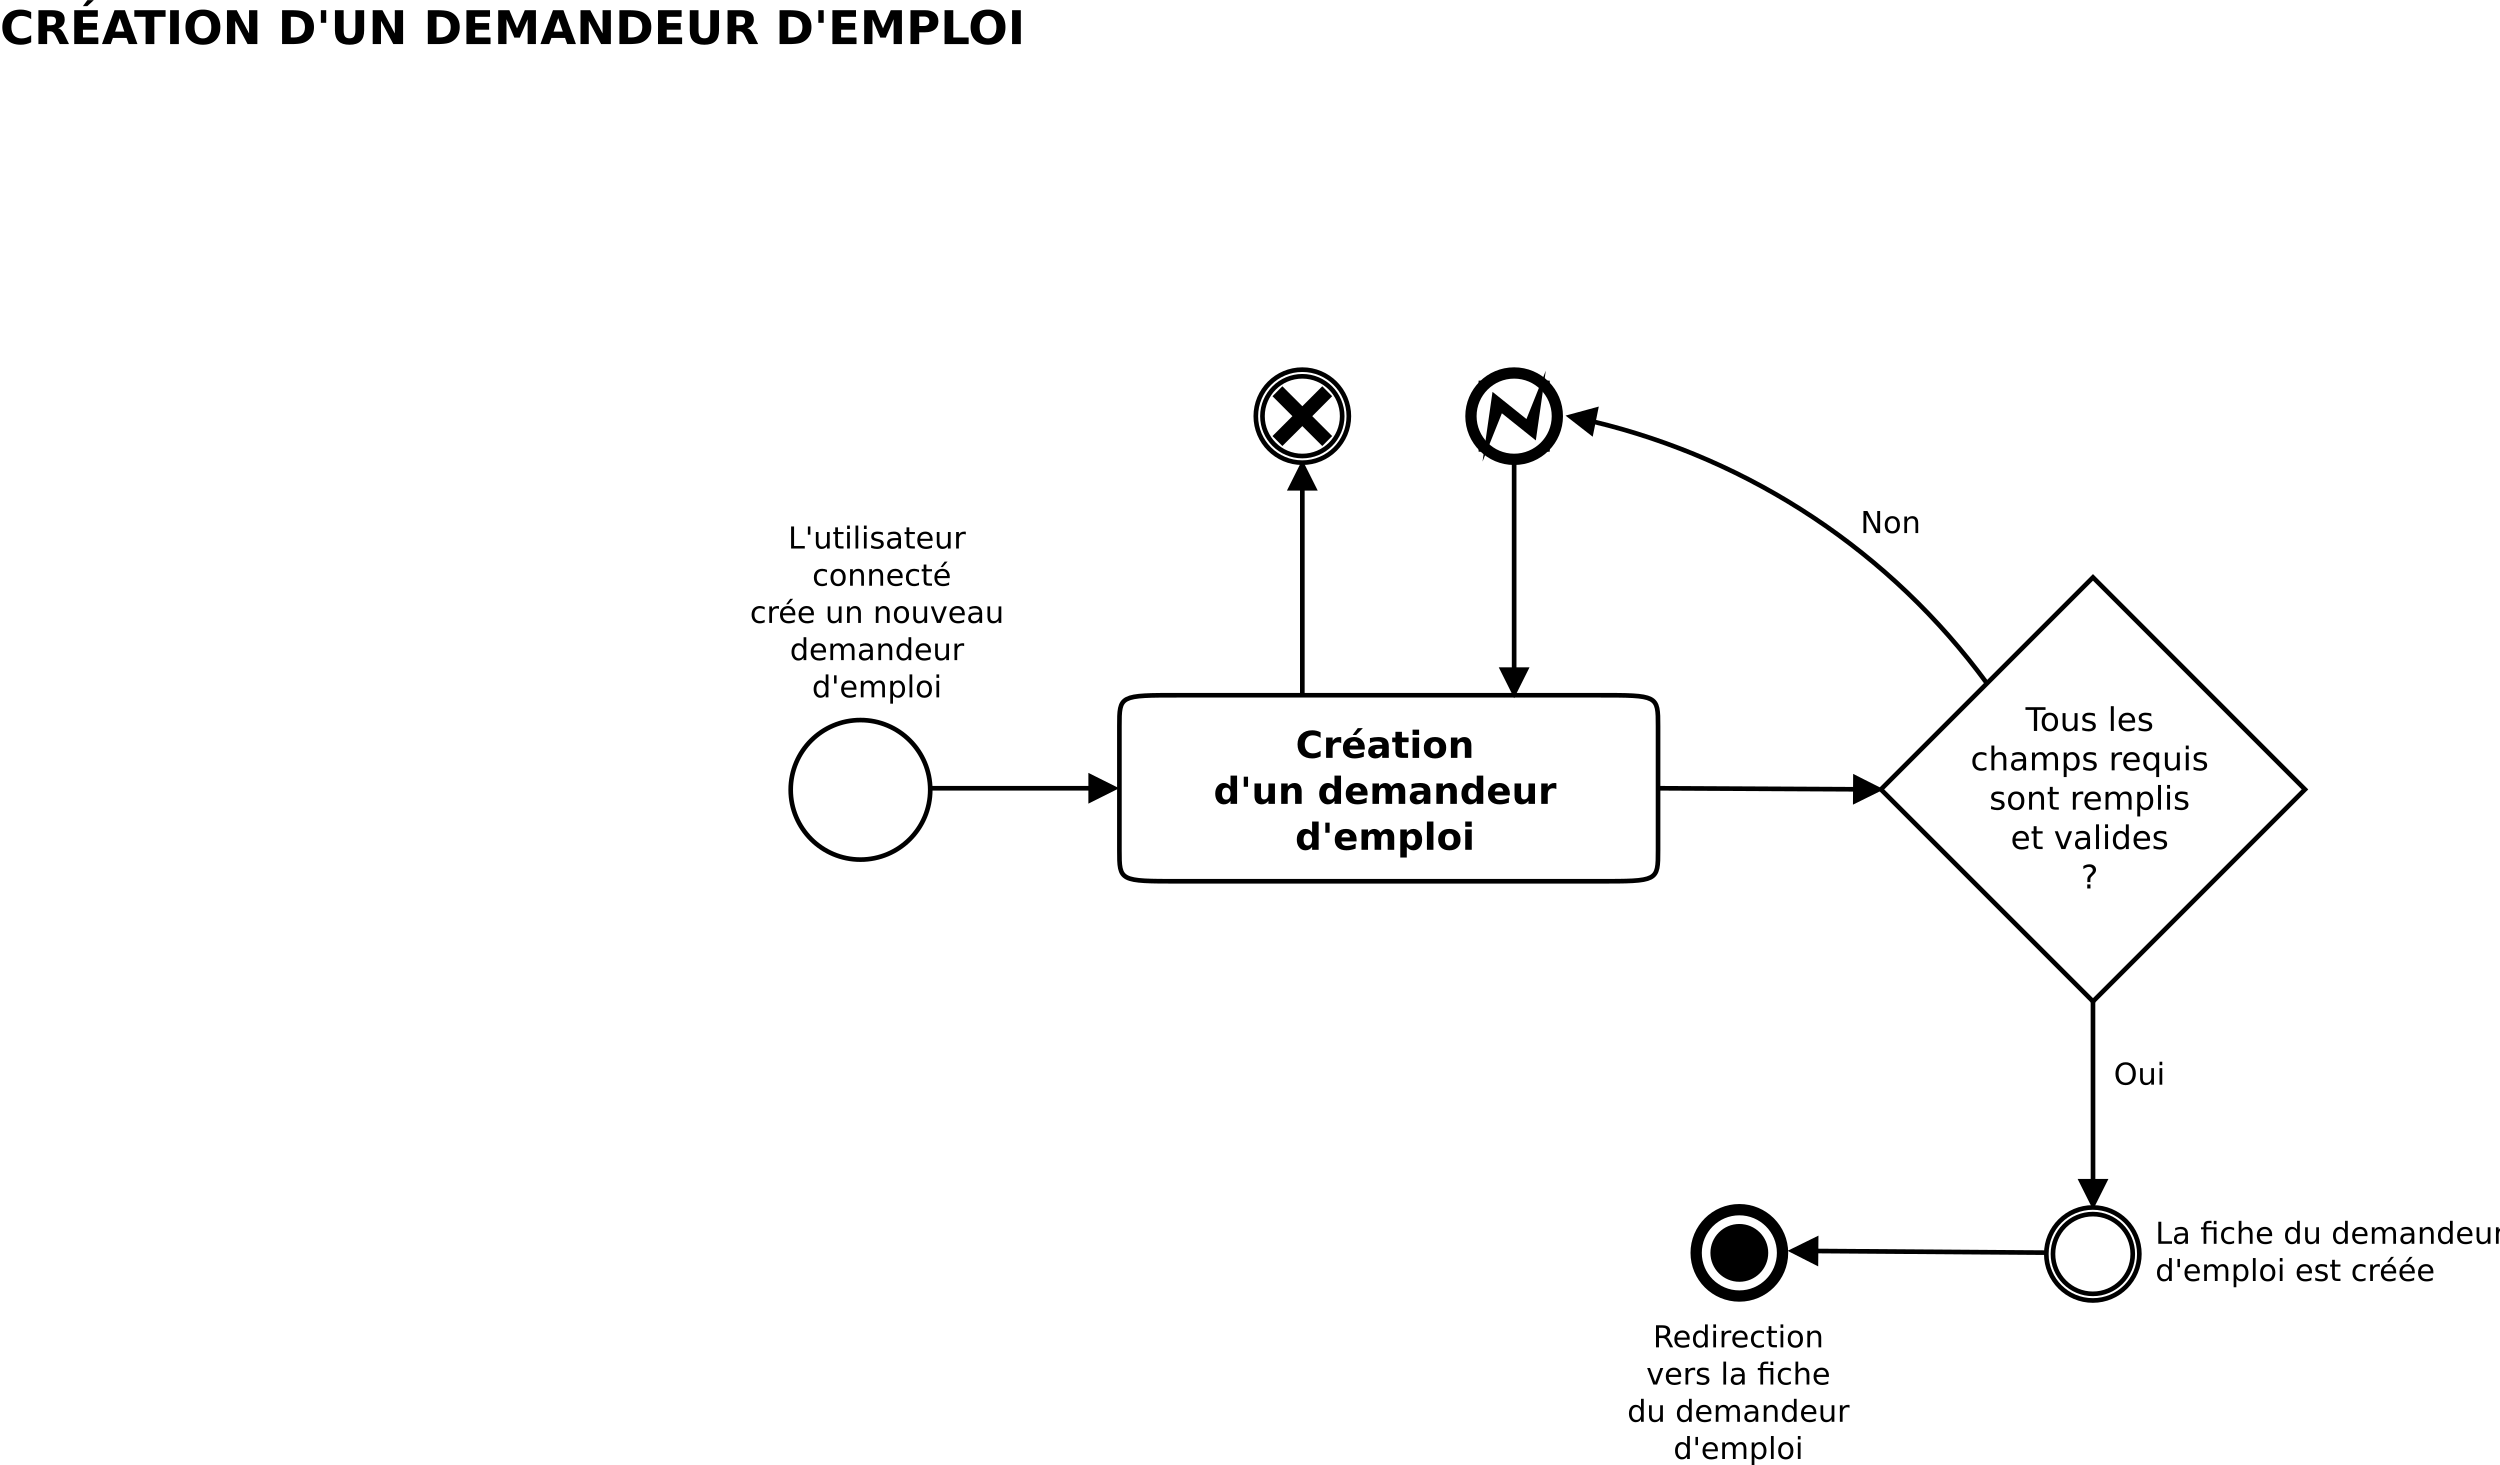 <?xml version="1.0" encoding="UTF-8"?>
<svg xmlns="http://www.w3.org/2000/svg" xmlns:xlink="http://www.w3.org/1999/xlink" width="1075pt" height="630pt" viewBox="0 0 1075 630" version="1.1">
<defs>
<g>
<symbol overflow="visible" id="glyph0-0">
<path style="stroke:none;" d="M 1 3.531 L 1 -14.109 L 11 -14.109 L 11 3.531 Z M 2.125 2.422 L 9.891 2.422 L 9.891 -12.984 L 2.125 -12.984 Z M 2.125 2.422 "/>
</symbol>
<symbol overflow="visible" id="glyph0-1">
<path style="stroke:none;" d="M 13.406 -0.797 C 12.707 -0.441 11.984 -0.176 11.234 0 C 10.492 0.188 9.711 0.281 8.891 0.281 C 6.461 0.281 4.539 -0.395 3.125 -1.75 C 1.707 -3.113 1 -4.957 1 -7.281 C 1 -9.602 1.707 -11.441 3.125 -12.797 C 4.539 -14.16 6.461 -14.844 8.891 -14.844 C 9.711 -14.844 10.492 -14.75 11.234 -14.562 C 11.984 -14.383 12.707 -14.117 13.406 -13.766 L 13.406 -10.75 C 12.707 -11.219 12.02 -11.562 11.344 -11.781 C 10.664 -12.008 9.953 -12.125 9.203 -12.125 C 7.859 -12.125 6.801 -11.691 6.031 -10.828 C 5.27 -9.973 4.891 -8.789 4.891 -7.281 C 4.891 -5.77 5.27 -4.582 6.031 -3.719 C 6.801 -2.863 7.859 -2.438 9.203 -2.438 C 9.953 -2.438 10.664 -2.547 11.344 -2.766 C 12.02 -2.992 12.707 -3.344 13.406 -3.812 Z M 13.406 -0.797 "/>
</symbol>
<symbol overflow="visible" id="glyph0-2">
<path style="stroke:none;" d="M 7.172 -8.109 C 7.961 -8.109 8.531 -8.254 8.875 -8.547 C 9.219 -8.848 9.391 -9.332 9.391 -10 C 9.391 -10.664 9.219 -11.141 8.875 -11.422 C 8.531 -11.711 7.961 -11.859 7.172 -11.859 L 5.594 -11.859 L 5.594 -8.109 Z M 5.594 -5.516 L 5.594 0 L 1.844 0 L 1.844 -14.578 L 7.578 -14.578 C 9.492 -14.578 10.898 -14.254 11.797 -13.609 C 12.691 -12.961 13.141 -11.945 13.141 -10.562 C 13.141 -9.594 12.906 -8.797 12.438 -8.172 C 11.977 -7.555 11.281 -7.102 10.344 -6.812 C 10.852 -6.695 11.312 -6.43 11.719 -6.016 C 12.125 -5.609 12.535 -4.984 12.953 -4.141 L 15 0 L 11 0 L 9.219 -3.625 C 8.863 -4.352 8.5 -4.848 8.125 -5.109 C 7.758 -5.379 7.27 -5.516 6.656 -5.516 Z M 5.594 -5.516 "/>
</symbol>
<symbol overflow="visible" id="glyph0-3">
<path style="stroke:none;" d="M 1.844 -14.578 L 11.984 -14.578 L 11.984 -11.734 L 5.594 -11.734 L 5.594 -9.031 L 11.609 -9.031 L 11.609 -6.188 L 5.594 -6.188 L 5.594 -2.844 L 12.203 -2.844 L 12.203 0 L 1.844 0 Z M 7.5 -18.906 L 10.266 -18.906 L 7.484 -16.328 L 5.562 -16.328 Z M 7.5 -18.906 "/>
</symbol>
<symbol overflow="visible" id="glyph0-4">
<path style="stroke:none;" d="M 10.688 -2.656 L 4.812 -2.656 L 3.875 0 L 0.094 0 L 5.5 -14.578 L 9.984 -14.578 L 15.375 0 L 11.609 0 Z M 5.75 -5.359 L 9.734 -5.359 L 7.75 -11.156 Z M 5.75 -5.359 "/>
</symbol>
<symbol overflow="visible" id="glyph0-5">
<path style="stroke:none;" d="M 0.094 -14.578 L 13.531 -14.578 L 13.531 -11.734 L 8.703 -11.734 L 8.703 0 L 4.938 0 L 4.938 -11.734 L 0.094 -11.734 Z M 0.094 -14.578 "/>
</symbol>
<symbol overflow="visible" id="glyph0-6">
<path style="stroke:none;" d="M 1.844 -14.578 L 5.594 -14.578 L 5.594 0 L 1.844 0 Z M 1.844 -14.578 "/>
</symbol>
<symbol overflow="visible" id="glyph0-7">
<path style="stroke:none;" d="M 8.5 -12.125 C 7.352 -12.125 6.461 -11.695 5.828 -10.844 C 5.203 -10 4.891 -8.812 4.891 -7.281 C 4.891 -5.75 5.203 -4.555 5.828 -3.703 C 6.461 -2.859 7.352 -2.438 8.5 -2.438 C 9.645 -2.438 10.535 -2.859 11.172 -3.703 C 11.805 -4.555 12.125 -5.75 12.125 -7.281 C 12.125 -8.812 11.805 -10 11.172 -10.844 C 10.535 -11.695 9.645 -12.125 8.5 -12.125 Z M 8.5 -14.844 C 10.844 -14.844 12.676 -14.172 14 -12.828 C 15.332 -11.492 16 -9.645 16 -7.281 C 16 -4.914 15.332 -3.062 14 -1.719 C 12.676 -0.383 10.844 0.281 8.5 0.281 C 6.156 0.281 4.316 -0.383 2.984 -1.719 C 1.66 -3.062 1 -4.914 1 -7.281 C 1 -9.645 1.66 -11.492 2.984 -12.828 C 4.316 -14.172 6.156 -14.844 8.5 -14.844 Z M 8.5 -14.844 "/>
</symbol>
<symbol overflow="visible" id="glyph0-8">
<path style="stroke:none;" d="M 1.844 -14.578 L 6.031 -14.578 L 11.344 -4.578 L 11.344 -14.578 L 14.906 -14.578 L 14.906 0 L 10.703 0 L 5.406 -10 L 5.406 0 L 1.844 0 Z M 1.844 -14.578 "/>
</symbol>
<symbol overflow="visible" id="glyph0-9">
<path style="stroke:none;" d=""/>
</symbol>
<symbol overflow="visible" id="glyph0-10">
<path style="stroke:none;" d="M 5.594 -11.734 L 5.594 -2.844 L 6.938 -2.844 C 8.477 -2.844 9.656 -3.223 10.469 -3.984 C 11.281 -4.742 11.688 -5.852 11.688 -7.312 C 11.688 -8.75 11.281 -9.844 10.469 -10.594 C 9.664 -11.352 8.488 -11.734 6.938 -11.734 Z M 1.844 -14.578 L 5.797 -14.578 C 8.016 -14.578 9.664 -14.422 10.75 -14.109 C 11.832 -13.797 12.758 -13.258 13.531 -12.5 C 14.219 -11.844 14.727 -11.082 15.062 -10.219 C 15.395 -9.363 15.562 -8.395 15.562 -7.312 C 15.562 -6.207 15.395 -5.223 15.062 -4.359 C 14.727 -3.492 14.219 -2.734 13.531 -2.078 C 12.75 -1.328 11.812 -0.789 10.719 -0.469 C 9.625 -0.156 7.984 0 5.797 0 L 1.844 0 Z M 1.844 -14.578 "/>
</symbol>
<symbol overflow="visible" id="glyph0-11">
<path style="stroke:none;" d="M 4.219 -14.578 L 4.219 -9.156 L 1.906 -9.156 L 1.906 -14.578 Z M 4.219 -14.578 "/>
</symbol>
<symbol overflow="visible" id="glyph0-12">
<path style="stroke:none;" d="M 1.844 -14.578 L 5.594 -14.578 L 5.594 -5.844 C 5.594 -4.633 5.789 -3.77 6.188 -3.25 C 6.582 -2.738 7.223 -2.484 8.109 -2.484 C 9.016 -2.484 9.66 -2.738 10.047 -3.25 C 10.441 -3.77 10.641 -4.633 10.641 -5.844 L 10.641 -14.578 L 14.406 -14.578 L 14.406 -5.844 C 14.406 -3.781 13.883 -2.242 12.844 -1.234 C 11.812 -0.223 10.234 0.281 8.109 0.281 C 5.992 0.281 4.422 -0.223 3.391 -1.234 C 2.359 -2.242 1.844 -3.781 1.844 -5.844 Z M 1.844 -14.578 "/>
</symbol>
<symbol overflow="visible" id="glyph0-13">
<path style="stroke:none;" d="M 1.844 -14.578 L 11.984 -14.578 L 11.984 -11.734 L 5.594 -11.734 L 5.594 -9.031 L 11.609 -9.031 L 11.609 -6.188 L 5.594 -6.188 L 5.594 -2.844 L 12.203 -2.844 L 12.203 0 L 1.844 0 Z M 1.844 -14.578 "/>
</symbol>
<symbol overflow="visible" id="glyph0-14">
<path style="stroke:none;" d="M 1.844 -14.578 L 6.625 -14.578 L 9.938 -6.781 L 13.281 -14.578 L 18.062 -14.578 L 18.062 0 L 14.5 0 L 14.5 -10.672 L 11.141 -2.797 L 8.766 -2.797 L 5.406 -10.672 L 5.406 0 L 1.844 0 Z M 1.844 -14.578 "/>
</symbol>
<symbol overflow="visible" id="glyph0-15">
<path style="stroke:none;" d="M 1.844 -14.578 L 8.078 -14.578 C 9.93 -14.578 11.352 -14.164 12.344 -13.344 C 13.344 -12.52 13.844 -11.348 13.844 -9.828 C 13.844 -8.297 13.344 -7.117 12.344 -6.297 C 11.352 -5.473 9.93 -5.062 8.078 -5.062 L 5.594 -5.062 L 5.594 0 L 1.844 0 Z M 5.594 -11.859 L 5.594 -7.781 L 7.672 -7.781 C 8.398 -7.781 8.961 -7.957 9.359 -8.312 C 9.766 -8.664 9.969 -9.172 9.969 -9.828 C 9.969 -10.473 9.766 -10.973 9.359 -11.328 C 8.961 -11.68 8.398 -11.859 7.672 -11.859 Z M 5.594 -11.859 "/>
</symbol>
<symbol overflow="visible" id="glyph0-16">
<path style="stroke:none;" d="M 1.844 -14.578 L 5.594 -14.578 L 5.594 -2.844 L 12.203 -2.844 L 12.203 0 L 1.844 0 Z M 1.844 -14.578 "/>
</symbol>
<symbol overflow="visible" id="glyph1-0">
<path style="stroke:none;" d="M 0.641 2.297 L 0.641 -9.172 L 7.141 -9.172 L 7.141 2.297 Z M 1.375 1.578 L 6.422 1.578 L 6.422 -8.438 L 1.375 -8.438 Z M 1.375 1.578 "/>
</symbol>
<symbol overflow="visible" id="glyph1-1">
<path style="stroke:none;" d="M 1.281 -9.484 L 2.562 -9.484 L 2.562 -1.078 L 7.172 -1.078 L 7.172 0 L 1.281 0 Z M 1.281 -9.484 "/>
</symbol>
<symbol overflow="visible" id="glyph1-2">
<path style="stroke:none;" d="M 2.328 -9.484 L 2.328 -5.953 L 1.25 -5.953 L 1.25 -9.484 Z M 2.328 -9.484 "/>
</symbol>
<symbol overflow="visible" id="glyph1-3">
<path style="stroke:none;" d="M 1.109 -2.812 L 1.109 -7.109 L 2.266 -7.109 L 2.266 -2.844 C 2.266 -2.176 2.395 -1.672 2.656 -1.328 C 2.926 -0.992 3.32 -0.828 3.844 -0.828 C 4.477 -0.828 4.977 -1.023 5.344 -1.422 C 5.707 -1.828 5.891 -2.379 5.891 -3.078 L 5.891 -7.109 L 7.062 -7.109 L 7.062 0 L 5.891 0 L 5.891 -1.094 C 5.609 -0.656 5.281 -0.332 4.906 -0.125 C 4.531 0.082 4.094 0.188 3.594 0.188 C 2.781 0.188 2.16 -0.066 1.734 -0.578 C 1.316 -1.086 1.109 -1.832 1.109 -2.812 Z M 4.047 -7.281 Z M 4.047 -7.281 "/>
</symbol>
<symbol overflow="visible" id="glyph1-4">
<path style="stroke:none;" d="M 2.375 -9.125 L 2.375 -7.109 L 4.781 -7.109 L 4.781 -6.203 L 2.375 -6.203 L 2.375 -2.344 C 2.375 -1.758 2.453 -1.383 2.609 -1.219 C 2.773 -1.062 3.102 -0.984 3.594 -0.984 L 4.781 -0.984 L 4.781 0 L 3.594 0 C 2.688 0 2.062 -0.164 1.719 -0.5 C 1.375 -0.844 1.203 -1.457 1.203 -2.344 L 1.203 -6.203 L 0.344 -6.203 L 0.344 -7.109 L 1.203 -7.109 L 1.203 -9.125 Z M 2.375 -9.125 "/>
</symbol>
<symbol overflow="visible" id="glyph1-5">
<path style="stroke:none;" d="M 1.219 -7.109 L 2.391 -7.109 L 2.391 0 L 1.219 0 Z M 1.219 -9.875 L 2.391 -9.875 L 2.391 -8.391 L 1.219 -8.391 Z M 1.219 -9.875 "/>
</symbol>
<symbol overflow="visible" id="glyph1-6">
<path style="stroke:none;" d="M 1.219 -9.875 L 2.391 -9.875 L 2.391 0 L 1.219 0 Z M 1.219 -9.875 "/>
</symbol>
<symbol overflow="visible" id="glyph1-7">
<path style="stroke:none;" d="M 5.75 -6.906 L 5.75 -5.797 C 5.426 -5.961 5.086 -6.086 4.734 -6.172 C 4.379 -6.254 4.008 -6.297 3.625 -6.297 C 3.039 -6.297 2.602 -6.207 2.312 -6.031 C 2.031 -5.852 1.891 -5.586 1.891 -5.234 C 1.891 -4.961 1.988 -4.75 2.188 -4.594 C 2.395 -4.445 2.816 -4.301 3.453 -4.156 L 3.844 -4.062 C 4.676 -3.883 5.266 -3.633 5.609 -3.312 C 5.961 -2.988 6.141 -2.539 6.141 -1.969 C 6.141 -1.301 5.879 -0.773 5.359 -0.391 C 4.836 -0.004 4.117 0.188 3.203 0.188 C 2.816 0.188 2.414 0.148 2 0.078 C 1.594 0.004 1.16 -0.109 0.703 -0.266 L 0.703 -1.469 C 1.141 -1.238 1.566 -1.066 1.984 -0.953 C 2.398 -0.848 2.812 -0.797 3.219 -0.797 C 3.77 -0.797 4.191 -0.891 4.484 -1.078 C 4.785 -1.266 4.938 -1.531 4.938 -1.875 C 4.938 -2.188 4.828 -2.426 4.609 -2.594 C 4.398 -2.77 3.938 -2.938 3.219 -3.094 L 2.812 -3.188 C 2.082 -3.344 1.555 -3.578 1.234 -3.891 C 0.91 -4.203 0.75 -4.633 0.75 -5.188 C 0.75 -5.852 0.984 -6.367 1.453 -6.734 C 1.93 -7.098 2.609 -7.281 3.484 -7.281 C 3.91 -7.281 4.316 -7.25 4.703 -7.188 C 5.086 -7.125 5.438 -7.031 5.75 -6.906 Z M 5.75 -6.906 "/>
</symbol>
<symbol overflow="visible" id="glyph1-8">
<path style="stroke:none;" d="M 4.453 -3.578 C 3.516 -3.578 2.863 -3.469 2.5 -3.25 C 2.133 -3.031 1.953 -2.66 1.953 -2.141 C 1.953 -1.734 2.086 -1.406 2.359 -1.156 C 2.629 -0.914 3 -0.797 3.469 -0.797 C 4.113 -0.797 4.633 -1.023 5.031 -1.484 C 5.426 -1.941 5.625 -2.551 5.625 -3.312 L 5.625 -3.578 Z M 6.781 -4.062 L 6.781 0 L 5.625 0 L 5.625 -1.078 C 5.352 -0.648 5.02 -0.332 4.625 -0.125 C 4.227 0.082 3.738 0.188 3.156 0.188 C 2.426 0.188 1.848 -0.016 1.422 -0.422 C 0.992 -0.836 0.781 -1.383 0.781 -2.062 C 0.781 -2.863 1.047 -3.469 1.578 -3.875 C 2.117 -4.281 2.922 -4.484 3.984 -4.484 L 5.625 -4.484 L 5.625 -4.609 C 5.625 -5.141 5.445 -5.551 5.094 -5.844 C 4.738 -6.145 4.238 -6.297 3.594 -6.297 C 3.188 -6.297 2.789 -6.242 2.406 -6.141 C 2.02 -6.047 1.648 -5.898 1.297 -5.703 L 1.297 -6.781 C 1.723 -6.945 2.141 -7.07 2.547 -7.156 C 2.953 -7.238 3.344 -7.281 3.719 -7.281 C 4.75 -7.281 5.516 -7.016 6.016 -6.484 C 6.523 -5.953 6.781 -5.145 6.781 -4.062 Z M 6.781 -4.062 "/>
</symbol>
<symbol overflow="visible" id="glyph1-9">
<path style="stroke:none;" d="M 7.312 -3.844 L 7.312 -3.281 L 1.938 -3.281 C 1.988 -2.469 2.227 -1.852 2.656 -1.438 C 3.094 -1.02 3.695 -0.812 4.469 -0.812 C 4.914 -0.812 5.348 -0.863 5.766 -0.969 C 6.191 -1.082 6.613 -1.25 7.031 -1.469 L 7.031 -0.359 C 6.613 -0.18 6.18 -0.047 5.734 0.047 C 5.297 0.141 4.852 0.188 4.406 0.188 C 3.27 0.188 2.367 -0.141 1.703 -0.797 C 1.047 -1.461 0.719 -2.359 0.719 -3.484 C 0.719 -4.648 1.031 -5.57 1.656 -6.25 C 2.289 -6.938 3.141 -7.281 4.203 -7.281 C 5.16 -7.281 5.914 -6.973 6.469 -6.359 C 7.031 -5.742 7.312 -4.906 7.312 -3.844 Z M 6.141 -4.188 C 6.129 -4.82 5.945 -5.332 5.594 -5.719 C 5.25 -6.102 4.789 -6.297 4.219 -6.297 C 3.562 -6.297 3.035 -6.109 2.641 -5.734 C 2.254 -5.367 2.031 -4.852 1.969 -4.188 Z M 6.141 -4.188 "/>
</symbol>
<symbol overflow="visible" id="glyph1-10">
<path style="stroke:none;" d="M 5.344 -6.016 C 5.207 -6.086 5.062 -6.141 4.906 -6.172 C 4.758 -6.211 4.594 -6.234 4.406 -6.234 C 3.75 -6.234 3.242 -6.02 2.891 -5.594 C 2.535 -5.164 2.359 -4.551 2.359 -3.75 L 2.359 0 L 1.188 0 L 1.188 -7.109 L 2.359 -7.109 L 2.359 -6 C 2.598 -6.438 2.914 -6.758 3.312 -6.969 C 3.707 -7.176 4.188 -7.281 4.75 -7.281 C 4.832 -7.281 4.922 -7.273 5.016 -7.266 C 5.109 -7.254 5.219 -7.238 5.344 -7.219 Z M 5.344 -6.016 "/>
</symbol>
<symbol overflow="visible" id="glyph1-11">
<path style="stroke:none;" d=""/>
</symbol>
<symbol overflow="visible" id="glyph1-12">
<path style="stroke:none;" d="M 6.344 -6.844 L 6.344 -5.75 C 6.008 -5.926 5.676 -6.062 5.344 -6.156 C 5.008 -6.25 4.676 -6.297 4.344 -6.297 C 3.582 -6.297 2.992 -6.051 2.578 -5.562 C 2.16 -5.082 1.953 -4.41 1.953 -3.547 C 1.953 -2.68 2.16 -2.008 2.578 -1.531 C 2.992 -1.051 3.582 -0.812 4.344 -0.812 C 4.676 -0.812 5.008 -0.852 5.344 -0.938 C 5.676 -1.031 6.008 -1.172 6.344 -1.359 L 6.344 -0.266 C 6.02 -0.117 5.68 -0.008 5.328 0.062 C 4.984 0.145 4.613 0.188 4.219 0.188 C 3.145 0.188 2.289 -0.145 1.656 -0.812 C 1.031 -1.488 0.719 -2.398 0.719 -3.547 C 0.719 -4.703 1.035 -5.613 1.672 -6.281 C 2.305 -6.945 3.18 -7.281 4.297 -7.281 C 4.648 -7.281 5 -7.242 5.344 -7.172 C 5.688 -7.098 6.02 -6.988 6.344 -6.844 Z M 6.344 -6.844 "/>
</symbol>
<symbol overflow="visible" id="glyph1-13">
<path style="stroke:none;" d="M 3.984 -6.297 C 3.359 -6.297 2.863 -6.051 2.5 -5.562 C 2.133 -5.07 1.953 -4.398 1.953 -3.547 C 1.953 -2.691 2.129 -2.02 2.484 -1.531 C 2.848 -1.051 3.348 -0.812 3.984 -0.812 C 4.598 -0.812 5.086 -1.055 5.453 -1.547 C 5.816 -2.035 6 -2.703 6 -3.547 C 6 -4.391 5.816 -5.055 5.453 -5.547 C 5.086 -6.047 4.598 -6.297 3.984 -6.297 Z M 3.984 -7.281 C 4.992 -7.281 5.789 -6.945 6.375 -6.281 C 6.957 -5.625 7.25 -4.711 7.25 -3.547 C 7.25 -2.379 6.957 -1.461 6.375 -0.797 C 5.789 -0.141 4.992 0.188 3.984 0.188 C 2.961 0.188 2.16 -0.141 1.578 -0.797 C 1.004 -1.461 0.719 -2.379 0.719 -3.547 C 0.719 -4.711 1.004 -5.625 1.578 -6.281 C 2.16 -6.945 2.961 -7.281 3.984 -7.281 Z M 3.984 -7.281 "/>
</symbol>
<symbol overflow="visible" id="glyph1-14">
<path style="stroke:none;" d="M 7.141 -4.297 L 7.141 0 L 5.969 0 L 5.969 -4.25 C 5.969 -4.926 5.836 -5.43 5.578 -5.766 C 5.316 -6.098 4.922 -6.266 4.391 -6.266 C 3.766 -6.266 3.27 -6.062 2.906 -5.656 C 2.539 -5.258 2.359 -4.711 2.359 -4.016 L 2.359 0 L 1.188 0 L 1.188 -7.109 L 2.359 -7.109 L 2.359 -6 C 2.641 -6.426 2.969 -6.742 3.344 -6.953 C 3.719 -7.172 4.156 -7.281 4.656 -7.281 C 5.469 -7.281 6.082 -7.023 6.5 -6.516 C 6.926 -6.016 7.141 -5.273 7.141 -4.297 Z M 7.141 -4.297 "/>
</symbol>
<symbol overflow="visible" id="glyph1-15">
<path style="stroke:none;" d="M 7.312 -3.844 L 7.312 -3.281 L 1.938 -3.281 C 1.988 -2.469 2.227 -1.852 2.656 -1.438 C 3.094 -1.02 3.695 -0.812 4.469 -0.812 C 4.914 -0.812 5.348 -0.863 5.766 -0.969 C 6.191 -1.082 6.613 -1.25 7.031 -1.469 L 7.031 -0.359 C 6.613 -0.18 6.18 -0.047 5.734 0.047 C 5.297 0.141 4.852 0.188 4.406 0.188 C 3.27 0.188 2.367 -0.141 1.703 -0.797 C 1.047 -1.461 0.719 -2.359 0.719 -3.484 C 0.719 -4.648 1.031 -5.57 1.656 -6.25 C 2.289 -6.938 3.141 -7.281 4.203 -7.281 C 5.16 -7.281 5.914 -6.973 6.469 -6.359 C 7.031 -5.742 7.312 -4.906 7.312 -3.844 Z M 6.141 -4.188 C 6.129 -4.82 5.945 -5.332 5.594 -5.719 C 5.25 -6.102 4.789 -6.297 4.219 -6.297 C 3.562 -6.297 3.035 -6.109 2.641 -5.734 C 2.254 -5.367 2.031 -4.852 1.969 -4.188 Z M 5.125 -10.391 L 6.391 -10.391 L 4.328 -8.016 L 3.359 -8.016 Z M 5.125 -10.391 "/>
</symbol>
<symbol overflow="visible" id="glyph1-16">
<path style="stroke:none;" d="M 0.391 -7.109 L 1.625 -7.109 L 3.844 -1.141 L 6.062 -7.109 L 7.312 -7.109 L 4.641 0 L 3.047 0 Z M 0.391 -7.109 "/>
</symbol>
<symbol overflow="visible" id="glyph1-17">
<path style="stroke:none;" d="M 5.906 -6.031 L 5.906 -9.875 L 7.078 -9.875 L 7.078 0 L 5.906 0 L 5.906 -1.062 C 5.656 -0.645 5.344 -0.332 4.969 -0.125 C 4.594 0.082 4.145 0.188 3.625 0.188 C 2.77 0.188 2.07 -0.156 1.531 -0.844 C 0.988 -1.531 0.719 -2.43 0.719 -3.547 C 0.719 -4.66 0.988 -5.562 1.531 -6.25 C 2.07 -6.938 2.77 -7.281 3.625 -7.281 C 4.145 -7.281 4.594 -7.176 4.969 -6.969 C 5.344 -6.77 5.656 -6.457 5.906 -6.031 Z M 1.922 -3.547 C 1.922 -2.691 2.098 -2.02 2.453 -1.531 C 2.805 -1.039 3.289 -0.797 3.906 -0.797 C 4.531 -0.797 5.02 -1.039 5.375 -1.531 C 5.727 -2.02 5.906 -2.691 5.906 -3.547 C 5.906 -4.41 5.727 -5.082 5.375 -5.562 C 5.02 -6.051 4.531 -6.297 3.906 -6.297 C 3.289 -6.297 2.805 -6.051 2.453 -5.562 C 2.098 -5.082 1.922 -4.41 1.922 -3.547 Z M 1.922 -3.547 "/>
</symbol>
<symbol overflow="visible" id="glyph1-18">
<path style="stroke:none;" d="M 6.766 -5.75 C 7.055 -6.27 7.406 -6.656 7.812 -6.906 C 8.219 -7.156 8.695 -7.281 9.25 -7.281 C 9.988 -7.281 10.555 -7.02 10.953 -6.5 C 11.359 -5.977 11.562 -5.242 11.562 -4.297 L 11.562 0 L 10.391 0 L 10.391 -4.25 C 10.391 -4.938 10.266 -5.441 10.016 -5.766 C 9.773 -6.098 9.41 -6.266 8.922 -6.266 C 8.316 -6.266 7.836 -6.062 7.484 -5.656 C 7.129 -5.258 6.953 -4.711 6.953 -4.016 L 6.953 0 L 5.781 0 L 5.781 -4.25 C 5.781 -4.938 5.66 -5.441 5.422 -5.766 C 5.18 -6.098 4.805 -6.266 4.297 -6.266 C 3.703 -6.266 3.227 -6.062 2.875 -5.656 C 2.531 -5.25 2.359 -4.703 2.359 -4.016 L 2.359 0 L 1.188 0 L 1.188 -7.109 L 2.359 -7.109 L 2.359 -6 C 2.617 -6.438 2.938 -6.758 3.312 -6.969 C 3.688 -7.176 4.129 -7.281 4.641 -7.281 C 5.16 -7.281 5.598 -7.148 5.953 -6.891 C 6.316 -6.629 6.586 -6.25 6.766 -5.75 Z M 6.766 -5.75 "/>
</symbol>
<symbol overflow="visible" id="glyph1-19">
<path style="stroke:none;" d="M 2.359 -1.062 L 2.359 2.703 L 1.188 2.703 L 1.188 -7.109 L 2.359 -7.109 L 2.359 -6.031 C 2.598 -6.457 2.906 -6.77 3.281 -6.969 C 3.656 -7.176 4.102 -7.281 4.625 -7.281 C 5.488 -7.281 6.191 -6.938 6.734 -6.25 C 7.273 -5.562 7.547 -4.66 7.547 -3.547 C 7.547 -2.43 7.273 -1.531 6.734 -0.844 C 6.191 -0.156 5.488 0.188 4.625 0.188 C 4.102 0.188 3.656 0.082 3.281 -0.125 C 2.906 -0.332 2.598 -0.645 2.359 -1.062 Z M 6.328 -3.547 C 6.328 -4.41 6.148 -5.082 5.797 -5.562 C 5.441 -6.051 4.957 -6.297 4.344 -6.297 C 3.727 -6.297 3.242 -6.051 2.891 -5.562 C 2.535 -5.082 2.359 -4.41 2.359 -3.547 C 2.359 -2.691 2.535 -2.02 2.891 -1.531 C 3.242 -1.039 3.727 -0.797 4.344 -0.797 C 4.957 -0.797 5.441 -1.039 5.797 -1.531 C 6.148 -2.02 6.328 -2.691 6.328 -3.547 Z M 6.328 -3.547 "/>
</symbol>
<symbol overflow="visible" id="glyph1-20">
<path style="stroke:none;" d="M 1.281 -9.484 L 3 -9.484 L 7.203 -1.547 L 7.203 -9.484 L 8.453 -9.484 L 8.453 0 L 6.719 0 L 2.516 -7.922 L 2.516 0 L 1.281 0 Z M 1.281 -9.484 "/>
</symbol>
<symbol overflow="visible" id="glyph1-21">
<path style="stroke:none;" d="M 5.125 -8.609 C 4.188 -8.609 3.441 -8.258 2.891 -7.562 C 2.348 -6.875 2.078 -5.93 2.078 -4.734 C 2.078 -3.535 2.348 -2.586 2.891 -1.891 C 3.441 -1.203 4.188 -0.859 5.125 -0.859 C 6.051 -0.859 6.785 -1.203 7.328 -1.891 C 7.879 -2.586 8.156 -3.535 8.156 -4.734 C 8.156 -5.93 7.879 -6.875 7.328 -7.562 C 6.785 -8.258 6.051 -8.609 5.125 -8.609 Z M 5.125 -9.656 C 6.445 -9.656 7.504 -9.207 8.297 -8.312 C 9.098 -7.414 9.5 -6.223 9.5 -4.734 C 9.5 -3.234 9.098 -2.035 8.297 -1.141 C 7.504 -0.254 6.445 0.188 5.125 0.188 C 3.789 0.188 2.723 -0.254 1.922 -1.141 C 1.129 -2.035 0.734 -3.234 0.734 -4.734 C 0.734 -6.223 1.129 -7.414 1.922 -8.312 C 2.723 -9.207 3.789 -9.656 5.125 -9.656 Z M 5.125 -9.656 "/>
</symbol>
<symbol overflow="visible" id="glyph1-22">
<path style="stroke:none;" d="M 5.766 -4.438 C 6.047 -4.344 6.316 -4.145 6.578 -3.844 C 6.836 -3.539 7.098 -3.125 7.359 -2.594 L 8.656 0 L 7.281 0 L 6.062 -2.438 C 5.75 -3.07 5.445 -3.488 5.156 -3.688 C 4.863 -3.895 4.461 -4 3.953 -4 L 2.562 -4 L 2.562 0 L 1.281 0 L 1.281 -9.484 L 4.172 -9.484 C 5.254 -9.484 6.062 -9.254 6.594 -8.797 C 7.125 -8.348 7.391 -7.664 7.391 -6.75 C 7.391 -6.156 7.25 -5.66 6.969 -5.266 C 6.695 -4.867 6.297 -4.594 5.766 -4.438 Z M 2.562 -8.422 L 2.562 -5.062 L 4.172 -5.062 C 4.785 -5.062 5.25 -5.203 5.562 -5.484 C 5.883 -5.773 6.047 -6.195 6.047 -6.75 C 6.047 -7.301 5.883 -7.719 5.562 -8 C 5.25 -8.281 4.785 -8.422 4.172 -8.422 Z M 2.562 -8.422 "/>
</symbol>
<symbol overflow="visible" id="glyph1-23">
<path style="stroke:none;" d="M 6.969 -7.109 L 6.969 0 L 5.797 0 L 5.797 -6.203 L 2.594 -6.203 L 2.594 0 L 1.422 0 L 1.422 -6.203 L 0.297 -6.203 L 0.297 -7.109 L 1.422 -7.109 L 1.422 -7.609 C 1.422 -8.379 1.602 -8.945 1.969 -9.312 C 2.332 -9.688 2.895 -9.875 3.656 -9.875 L 4.828 -9.875 L 4.828 -8.906 L 3.703 -8.906 C 3.285 -8.906 2.992 -8.816 2.828 -8.641 C 2.672 -8.473 2.594 -8.172 2.594 -7.734 L 2.594 -7.109 Z M 5.797 -9.859 L 6.969 -9.859 L 6.969 -8.391 L 5.797 -8.391 Z M 5.797 -9.859 "/>
</symbol>
<symbol overflow="visible" id="glyph1-24">
<path style="stroke:none;" d="M 7.141 -4.297 L 7.141 0 L 5.969 0 L 5.969 -4.25 C 5.969 -4.926 5.836 -5.43 5.578 -5.766 C 5.316 -6.098 4.922 -6.266 4.391 -6.266 C 3.766 -6.266 3.27 -6.062 2.906 -5.656 C 2.539 -5.258 2.359 -4.711 2.359 -4.016 L 2.359 0 L 1.188 0 L 1.188 -9.875 L 2.359 -9.875 L 2.359 -6 C 2.641 -6.426 2.969 -6.742 3.344 -6.953 C 3.719 -7.172 4.156 -7.281 4.656 -7.281 C 5.469 -7.281 6.082 -7.023 6.5 -6.516 C 6.926 -6.016 7.141 -5.273 7.141 -4.297 Z M 7.141 -4.297 "/>
</symbol>
<symbol overflow="visible" id="glyph2-0">
<path style="stroke:none;" d="M 0.797 2.828 L 0.797 -11.281 L 8.797 -11.281 L 8.797 2.828 Z M 1.703 1.938 L 7.906 1.938 L 7.906 -10.391 L 1.703 -10.391 Z M 1.703 1.938 "/>
</symbol>
<symbol overflow="visible" id="glyph2-1">
<path style="stroke:none;" d="M 10.719 -0.641 C 10.164 -0.359 9.586 -0.145 8.984 0 C 8.391 0.156 7.77 0.234 7.125 0.234 C 5.176 0.234 3.633 -0.305 2.5 -1.391 C 1.363 -2.484 0.797 -3.961 0.797 -5.828 C 0.797 -7.691 1.363 -9.164 2.5 -10.25 C 3.633 -11.332 5.176 -11.875 7.125 -11.875 C 7.77 -11.875 8.391 -11.801 8.984 -11.656 C 9.586 -11.508 10.164 -11.297 10.719 -11.016 L 10.719 -8.594 C 10.164 -8.977 9.617 -9.258 9.078 -9.438 C 8.535 -9.613 7.961 -9.703 7.359 -9.703 C 6.285 -9.703 5.441 -9.359 4.828 -8.672 C 4.211 -7.984 3.906 -7.035 3.906 -5.828 C 3.906 -4.617 4.211 -3.672 4.828 -2.984 C 5.441 -2.297 6.285 -1.953 7.359 -1.953 C 7.961 -1.953 8.535 -2.039 9.078 -2.219 C 9.617 -2.395 10.164 -2.676 10.719 -3.062 Z M 10.719 -0.641 "/>
</symbol>
<symbol overflow="visible" id="glyph2-2">
<path style="stroke:none;" d="M 7.844 -6.375 C 7.602 -6.488 7.359 -6.57 7.109 -6.625 C 6.867 -6.676 6.629 -6.703 6.391 -6.703 C 5.672 -6.703 5.113 -6.473 4.719 -6.016 C 4.332 -5.555 4.141 -4.895 4.141 -4.031 L 4.141 0 L 1.344 0 L 1.344 -8.75 L 4.141 -8.75 L 4.141 -7.312 C 4.504 -7.883 4.914 -8.301 5.375 -8.562 C 5.844 -8.832 6.406 -8.969 7.062 -8.969 C 7.156 -8.969 7.254 -8.961 7.359 -8.953 C 7.473 -8.941 7.633 -8.926 7.844 -8.906 Z M 7.844 -6.375 "/>
</symbol>
<symbol overflow="visible" id="glyph2-3">
<path style="stroke:none;" d="M 10.078 -4.406 L 10.078 -3.609 L 3.547 -3.609 C 3.609 -2.953 3.844 -2.457 4.25 -2.125 C 4.656 -1.801 5.223 -1.641 5.953 -1.641 C 6.547 -1.641 7.148 -1.723 7.766 -1.891 C 8.379 -2.066 9.016 -2.332 9.672 -2.688 L 9.672 -0.531 C 9.004 -0.281 8.336 -0.094 7.672 0.031 C 7.016 0.164 6.359 0.234 5.703 0.234 C 4.117 0.234 2.883 -0.164 2 -0.969 C 1.125 -1.781 0.688 -2.914 0.688 -4.375 C 0.688 -5.801 1.117 -6.922 1.984 -7.734 C 2.848 -8.555 4.035 -8.969 5.547 -8.969 C 6.922 -8.969 8.02 -8.551 8.844 -7.719 C 9.664 -6.895 10.078 -5.789 10.078 -4.406 Z M 7.203 -5.328 C 7.203 -5.859 7.047 -6.285 6.734 -6.609 C 6.43 -6.941 6.031 -7.109 5.531 -7.109 C 4.988 -7.109 4.547 -6.953 4.203 -6.641 C 3.867 -6.336 3.66 -5.898 3.578 -5.328 Z M 7.062 -12.797 L 9.266 -12.797 L 6.391 -9.859 L 4.859 -9.859 Z M 7.062 -12.797 "/>
</symbol>
<symbol overflow="visible" id="glyph2-4">
<path style="stroke:none;" d="M 5.266 -3.938 C 4.68 -3.938 4.242 -3.836 3.953 -3.641 C 3.66 -3.441 3.516 -3.148 3.516 -2.766 C 3.516 -2.41 3.629 -2.133 3.859 -1.938 C 4.098 -1.738 4.43 -1.641 4.859 -1.641 C 5.379 -1.641 5.816 -1.828 6.172 -2.203 C 6.535 -2.578 6.719 -3.051 6.719 -3.625 L 6.719 -3.938 Z M 9.547 -5 L 9.547 0 L 6.719 0 L 6.719 -1.297 C 6.344 -0.766 5.922 -0.375 5.453 -0.125 C 4.984 0.113 4.414 0.234 3.75 0.234 C 2.844 0.234 2.102 -0.031 1.531 -0.562 C 0.969 -1.094 0.688 -1.781 0.688 -2.625 C 0.688 -3.656 1.039 -4.41 1.75 -4.891 C 2.457 -5.367 3.566 -5.609 5.078 -5.609 L 6.719 -5.609 L 6.719 -5.828 C 6.719 -6.266 6.539 -6.586 6.188 -6.797 C 5.844 -7.004 5.301 -7.109 4.562 -7.109 C 3.969 -7.109 3.41 -7.047 2.891 -6.922 C 2.379 -6.805 1.898 -6.629 1.453 -6.391 L 1.453 -8.516 C 2.055 -8.66 2.66 -8.77 3.266 -8.844 C 3.867 -8.926 4.473 -8.969 5.078 -8.969 C 6.648 -8.969 7.785 -8.656 8.484 -8.031 C 9.191 -7.406 9.547 -6.395 9.547 -5 Z M 9.547 -5 "/>
</symbol>
<symbol overflow="visible" id="glyph2-5">
<path style="stroke:none;" d="M 4.406 -11.234 L 4.406 -8.75 L 7.281 -8.75 L 7.281 -6.75 L 4.406 -6.75 L 4.406 -3.047 C 4.406 -2.641 4.484 -2.363 4.641 -2.219 C 4.805 -2.07 5.129 -2 5.609 -2 L 7.047 -2 L 7.047 0 L 4.641 0 C 3.535 0 2.754 -0.227 2.297 -0.688 C 1.836 -1.156 1.609 -1.941 1.609 -3.047 L 1.609 -6.75 L 0.219 -6.75 L 0.219 -8.75 L 1.609 -8.75 L 1.609 -11.234 Z M 4.406 -11.234 "/>
</symbol>
<symbol overflow="visible" id="glyph2-6">
<path style="stroke:none;" d="M 1.344 -8.75 L 4.141 -8.75 L 4.141 0 L 1.344 0 Z M 1.344 -12.156 L 4.141 -12.156 L 4.141 -9.875 L 1.344 -9.875 Z M 1.344 -12.156 "/>
</symbol>
<symbol overflow="visible" id="glyph2-7">
<path style="stroke:none;" d="M 5.516 -6.969 C 4.891 -6.969 4.414 -6.742 4.094 -6.297 C 3.77 -5.848 3.609 -5.207 3.609 -4.375 C 3.609 -3.531 3.77 -2.883 4.094 -2.438 C 4.414 -2 4.891 -1.781 5.516 -1.781 C 6.117 -1.781 6.582 -2 6.906 -2.438 C 7.227 -2.883 7.391 -3.531 7.391 -4.375 C 7.391 -5.207 7.227 -5.848 6.906 -6.297 C 6.582 -6.742 6.117 -6.969 5.516 -6.969 Z M 5.516 -8.969 C 7.016 -8.969 8.188 -8.562 9.031 -7.75 C 9.883 -6.938 10.312 -5.812 10.312 -4.375 C 10.312 -2.938 9.883 -1.805 9.031 -0.984 C 8.188 -0.172 7.016 0.234 5.516 0.234 C 4.004 0.234 2.82 -0.172 1.969 -0.984 C 1.113 -1.805 0.688 -2.938 0.688 -4.375 C 0.688 -5.812 1.113 -6.938 1.969 -7.75 C 2.82 -8.562 4.004 -8.969 5.516 -8.969 Z M 5.516 -8.969 "/>
</symbol>
<symbol overflow="visible" id="glyph2-8">
<path style="stroke:none;" d="M 10.141 -5.328 L 10.141 0 L 7.328 0 L 7.328 -4.078 C 7.328 -4.836 7.312 -5.359 7.281 -5.641 C 7.25 -5.93 7.191 -6.145 7.109 -6.281 C 6.992 -6.457 6.844 -6.598 6.656 -6.703 C 6.469 -6.805 6.254 -6.859 6.016 -6.859 C 5.43 -6.859 4.973 -6.629 4.641 -6.172 C 4.305 -5.723 4.141 -5.102 4.141 -4.312 L 4.141 0 L 1.344 0 L 1.344 -8.75 L 4.141 -8.75 L 4.141 -7.469 C 4.566 -7.977 5.016 -8.352 5.484 -8.594 C 5.961 -8.844 6.488 -8.969 7.062 -8.969 C 8.07 -8.969 8.836 -8.656 9.359 -8.031 C 9.879 -7.414 10.141 -6.516 10.141 -5.328 Z M 10.141 -5.328 "/>
</symbol>
<symbol overflow="visible" id="glyph2-9">
<path style="stroke:none;" d="M 7.297 -7.469 L 7.297 -12.156 L 10.109 -12.156 L 10.109 0 L 7.297 0 L 7.297 -1.266 C 6.91 -0.754 6.484 -0.375 6.016 -0.125 C 5.555 0.113 5.023 0.234 4.422 0.234 C 3.336 0.234 2.445 -0.191 1.75 -1.047 C 1.062 -1.91 0.719 -3.02 0.719 -4.375 C 0.719 -5.719 1.062 -6.816 1.75 -7.672 C 2.445 -8.535 3.336 -8.969 4.422 -8.969 C 5.023 -8.969 5.555 -8.844 6.016 -8.594 C 6.484 -8.352 6.91 -7.977 7.297 -7.469 Z M 5.453 -1.812 C 6.055 -1.812 6.516 -2.031 6.828 -2.469 C 7.141 -2.906 7.297 -3.539 7.297 -4.375 C 7.297 -5.207 7.141 -5.844 6.828 -6.281 C 6.516 -6.719 6.055 -6.938 5.453 -6.938 C 4.859 -6.938 4.406 -6.719 4.094 -6.281 C 3.781 -5.844 3.625 -5.207 3.625 -4.375 C 3.625 -3.539 3.781 -2.906 4.094 -2.469 C 4.406 -2.031 4.859 -1.812 5.453 -1.812 Z M 5.453 -1.812 "/>
</symbol>
<symbol overflow="visible" id="glyph2-10">
<path style="stroke:none;" d="M 3.375 -11.672 L 3.375 -7.328 L 1.531 -7.328 L 1.531 -11.672 Z M 3.375 -11.672 "/>
</symbol>
<symbol overflow="visible" id="glyph2-11">
<path style="stroke:none;" d="M 1.25 -3.406 L 1.25 -8.75 L 4.062 -8.75 L 4.062 -7.875 C 4.062 -7.406 4.055 -6.812 4.047 -6.094 C 4.047 -5.375 4.047 -4.895 4.047 -4.656 C 4.047 -3.957 4.062 -3.453 4.094 -3.141 C 4.133 -2.828 4.203 -2.602 4.297 -2.469 C 4.41 -2.281 4.555 -2.133 4.734 -2.031 C 4.922 -1.938 5.133 -1.891 5.375 -1.891 C 5.957 -1.891 6.414 -2.113 6.75 -2.562 C 7.082 -3.008 7.25 -3.633 7.25 -4.438 L 7.25 -8.75 L 10.047 -8.75 L 10.047 0 L 7.25 0 L 7.25 -1.266 C 6.832 -0.754 6.383 -0.375 5.906 -0.125 C 5.438 0.113 4.922 0.234 4.359 0.234 C 3.348 0.234 2.578 -0.078 2.047 -0.703 C 1.516 -1.328 1.25 -2.227 1.25 -3.406 Z M 1.25 -3.406 "/>
</symbol>
<symbol overflow="visible" id="glyph2-12">
<path style="stroke:none;" d=""/>
</symbol>
<symbol overflow="visible" id="glyph2-13">
<path style="stroke:none;" d="M 10.078 -4.406 L 10.078 -3.609 L 3.547 -3.609 C 3.609 -2.953 3.844 -2.457 4.25 -2.125 C 4.656 -1.801 5.223 -1.641 5.953 -1.641 C 6.547 -1.641 7.148 -1.723 7.766 -1.891 C 8.379 -2.066 9.016 -2.332 9.672 -2.688 L 9.672 -0.531 C 9.004 -0.281 8.336 -0.094 7.672 0.031 C 7.016 0.164 6.359 0.234 5.703 0.234 C 4.117 0.234 2.883 -0.164 2 -0.969 C 1.125 -1.781 0.688 -2.914 0.688 -4.375 C 0.688 -5.801 1.117 -6.922 1.984 -7.734 C 2.848 -8.555 4.035 -8.969 5.547 -8.969 C 6.922 -8.969 8.02 -8.551 8.844 -7.719 C 9.664 -6.895 10.078 -5.789 10.078 -4.406 Z M 7.203 -5.328 C 7.203 -5.859 7.047 -6.285 6.734 -6.609 C 6.43 -6.941 6.031 -7.109 5.531 -7.109 C 4.988 -7.109 4.547 -6.953 4.203 -6.641 C 3.867 -6.336 3.66 -5.898 3.578 -5.328 Z M 7.203 -5.328 "/>
</symbol>
<symbol overflow="visible" id="glyph2-14">
<path style="stroke:none;" d="M 9.453 -7.297 C 9.805 -7.836 10.227 -8.25 10.719 -8.531 C 11.207 -8.82 11.742 -8.969 12.328 -8.969 C 13.328 -8.969 14.086 -8.656 14.609 -8.031 C 15.141 -7.414 15.406 -6.516 15.406 -5.328 L 15.406 0 L 12.594 0 L 12.594 -4.562 C 12.602 -4.633 12.609 -4.707 12.609 -4.781 C 12.609 -4.852 12.609 -4.957 12.609 -5.094 C 12.609 -5.707 12.516 -6.156 12.328 -6.438 C 12.148 -6.719 11.859 -6.859 11.453 -6.859 C 10.922 -6.859 10.508 -6.641 10.219 -6.203 C 9.938 -5.766 9.789 -5.129 9.781 -4.297 L 9.781 0 L 6.969 0 L 6.969 -4.562 C 6.969 -5.531 6.883 -6.156 6.719 -6.438 C 6.551 -6.719 6.254 -6.859 5.828 -6.859 C 5.285 -6.859 4.867 -6.633 4.578 -6.188 C 4.285 -5.75 4.141 -5.125 4.141 -4.312 L 4.141 0 L 1.328 0 L 1.328 -8.75 L 4.141 -8.75 L 4.141 -7.469 C 4.484 -7.969 4.879 -8.344 5.328 -8.594 C 5.773 -8.844 6.266 -8.969 6.797 -8.969 C 7.398 -8.969 7.93 -8.82 8.391 -8.531 C 8.859 -8.238 9.211 -7.828 9.453 -7.297 Z M 9.453 -7.297 "/>
</symbol>
<symbol overflow="visible" id="glyph2-15">
<path style="stroke:none;" d="M 4.141 -1.266 L 4.141 3.328 L 1.344 3.328 L 1.344 -8.75 L 4.141 -8.75 L 4.141 -7.469 C 4.523 -7.977 4.953 -8.352 5.422 -8.594 C 5.891 -8.844 6.43 -8.969 7.047 -8.969 C 8.117 -8.969 9 -8.535 9.688 -7.672 C 10.383 -6.816 10.734 -5.719 10.734 -4.375 C 10.734 -3.02 10.383 -1.91 9.688 -1.047 C 9 -0.191 8.117 0.234 7.047 0.234 C 6.43 0.234 5.891 0.113 5.422 -0.125 C 4.953 -0.375 4.523 -0.754 4.141 -1.266 Z M 6 -6.938 C 5.406 -6.938 4.945 -6.711 4.625 -6.266 C 4.301 -5.828 4.141 -5.195 4.141 -4.375 C 4.141 -3.539 4.301 -2.906 4.625 -2.469 C 4.945 -2.031 5.406 -1.812 6 -1.812 C 6.602 -1.812 7.062 -2.031 7.375 -2.469 C 7.688 -2.906 7.844 -3.539 7.844 -4.375 C 7.844 -5.207 7.688 -5.844 7.375 -6.281 C 7.062 -6.719 6.602 -6.938 6 -6.938 Z M 6 -6.938 "/>
</symbol>
<symbol overflow="visible" id="glyph2-16">
<path style="stroke:none;" d="M 1.344 -12.156 L 4.141 -12.156 L 4.141 0 L 1.344 0 Z M 1.344 -12.156 "/>
</symbol>
<symbol overflow="visible" id="glyph3-0">
<path style="stroke:none;" d="M 0.703 2.469 L 0.703 -9.875 L 7.703 -9.875 L 7.703 2.469 Z M 1.484 1.703 L 6.922 1.703 L 6.922 -9.078 L 1.484 -9.078 Z M 1.484 1.703 "/>
</symbol>
<symbol overflow="visible" id="glyph3-1">
<path style="stroke:none;" d="M -0.047 -10.203 L 8.594 -10.203 L 8.594 -9.047 L 4.969 -9.047 L 4.969 0 L 3.578 0 L 3.578 -9.047 L -0.047 -9.047 Z M -0.047 -10.203 "/>
</symbol>
<symbol overflow="visible" id="glyph3-2">
<path style="stroke:none;" d="M 4.281 -6.781 C 3.613 -6.781 3.082 -6.516 2.688 -5.984 C 2.289 -5.461 2.094 -4.742 2.094 -3.828 C 2.094 -2.91 2.285 -2.188 2.672 -1.656 C 3.066 -1.133 3.602 -0.875 4.281 -0.875 C 4.957 -0.875 5.488 -1.133 5.875 -1.656 C 6.27 -2.188 6.469 -2.91 6.469 -3.828 C 6.469 -4.734 6.27 -5.453 5.875 -5.984 C 5.488 -6.516 4.957 -6.781 4.281 -6.781 Z M 4.281 -7.844 C 5.375 -7.844 6.234 -7.484 6.859 -6.766 C 7.484 -6.055 7.797 -5.078 7.797 -3.828 C 7.797 -2.566 7.484 -1.578 6.859 -0.859 C 6.234 -0.148 5.375 0.203 4.281 0.203 C 3.188 0.203 2.328 -0.148 1.703 -0.859 C 1.078 -1.578 0.766 -2.566 0.766 -3.828 C 0.766 -5.078 1.078 -6.055 1.703 -6.766 C 2.328 -7.484 3.188 -7.844 4.281 -7.844 Z M 4.281 -7.844 "/>
</symbol>
<symbol overflow="visible" id="glyph3-3">
<path style="stroke:none;" d="M 1.188 -3.016 L 1.188 -7.656 L 2.453 -7.656 L 2.453 -3.062 C 2.453 -2.344 2.594 -1.801 2.875 -1.438 C 3.156 -1.07 3.578 -0.891 4.141 -0.891 C 4.816 -0.891 5.352 -1.102 5.75 -1.531 C 6.145 -1.969 6.344 -2.562 6.344 -3.312 L 6.344 -7.656 L 7.609 -7.656 L 7.609 0 L 6.344 0 L 6.344 -1.172 C 6.039 -0.711 5.688 -0.367 5.281 -0.141 C 4.875 0.086 4.406 0.203 3.875 0.203 C 3 0.203 2.332 -0.066 1.875 -0.609 C 1.414 -1.16 1.188 -1.961 1.188 -3.016 Z M 4.359 -7.844 Z M 4.359 -7.844 "/>
</symbol>
<symbol overflow="visible" id="glyph3-4">
<path style="stroke:none;" d="M 6.203 -7.438 L 6.203 -6.234 C 5.848 -6.422 5.477 -6.555 5.094 -6.641 C 4.707 -6.734 4.312 -6.781 3.906 -6.781 C 3.281 -6.781 2.812 -6.688 2.5 -6.5 C 2.188 -6.312 2.031 -6.023 2.031 -5.641 C 2.031 -5.348 2.141 -5.117 2.359 -4.953 C 2.586 -4.785 3.039 -4.629 3.719 -4.484 L 4.141 -4.375 C 5.035 -4.188 5.672 -3.914 6.047 -3.562 C 6.422 -3.219 6.609 -2.734 6.609 -2.109 C 6.609 -1.398 6.328 -0.836 5.766 -0.422 C 5.203 -0.004 4.43 0.203 3.453 0.203 C 3.035 0.203 2.602 0.16 2.156 0.078 C 1.719 -0.004 1.254 -0.125 0.766 -0.281 L 0.766 -1.578 C 1.223 -1.336 1.676 -1.156 2.125 -1.031 C 2.582 -0.914 3.031 -0.859 3.469 -0.859 C 4.062 -0.859 4.516 -0.957 4.828 -1.156 C 5.148 -1.363 5.312 -1.648 5.312 -2.016 C 5.312 -2.359 5.195 -2.617 4.969 -2.797 C 4.738 -2.984 4.234 -3.16 3.453 -3.328 L 3.016 -3.438 C 2.242 -3.594 1.68 -3.844 1.328 -4.188 C 0.984 -4.531 0.812 -4.992 0.812 -5.578 C 0.812 -6.305 1.066 -6.863 1.578 -7.25 C 2.086 -7.645 2.812 -7.844 3.75 -7.844 C 4.219 -7.844 4.656 -7.805 5.062 -7.734 C 5.477 -7.672 5.859 -7.57 6.203 -7.438 Z M 6.203 -7.438 "/>
</symbol>
<symbol overflow="visible" id="glyph3-5">
<path style="stroke:none;" d=""/>
</symbol>
<symbol overflow="visible" id="glyph3-6">
<path style="stroke:none;" d="M 1.312 -10.641 L 2.578 -10.641 L 2.578 0 L 1.312 0 Z M 1.312 -10.641 "/>
</symbol>
<symbol overflow="visible" id="glyph3-7">
<path style="stroke:none;" d="M 7.875 -4.141 L 7.875 -3.531 L 2.078 -3.531 C 2.141 -2.664 2.398 -2.004 2.859 -1.547 C 3.328 -1.098 3.977 -0.875 4.812 -0.875 C 5.301 -0.875 5.77 -0.93 6.219 -1.047 C 6.676 -1.16 7.129 -1.336 7.578 -1.578 L 7.578 -0.391 C 7.117 -0.203 6.648 -0.055 6.172 0.047 C 5.703 0.148 5.227 0.203 4.75 0.203 C 3.52 0.203 2.547 -0.148 1.828 -0.859 C 1.117 -1.578 0.766 -2.539 0.766 -3.75 C 0.766 -5.008 1.102 -6.004 1.781 -6.734 C 2.457 -7.473 3.375 -7.844 4.531 -7.844 C 5.562 -7.844 6.375 -7.508 6.969 -6.844 C 7.57 -6.188 7.875 -5.285 7.875 -4.141 Z M 6.609 -4.516 C 6.598 -5.203 6.406 -5.75 6.031 -6.156 C 5.656 -6.57 5.16 -6.781 4.547 -6.781 C 3.836 -6.781 3.27 -6.578 2.844 -6.172 C 2.426 -5.773 2.188 -5.219 2.125 -4.5 Z M 6.609 -4.516 "/>
</symbol>
<symbol overflow="visible" id="glyph3-8">
<path style="stroke:none;" d="M 6.828 -7.359 L 6.828 -6.188 C 6.473 -6.383 6.113 -6.531 5.75 -6.625 C 5.395 -6.727 5.035 -6.781 4.672 -6.781 C 3.859 -6.781 3.223 -6.52 2.766 -6 C 2.316 -5.477 2.094 -4.754 2.094 -3.828 C 2.094 -2.891 2.316 -2.16 2.766 -1.641 C 3.223 -1.129 3.859 -0.875 4.672 -0.875 C 5.035 -0.875 5.395 -0.922 5.75 -1.016 C 6.113 -1.109 6.473 -1.254 6.828 -1.453 L 6.828 -0.297 C 6.473 -0.129 6.109 -0.004 5.734 0.078 C 5.359 0.16 4.961 0.203 4.547 0.203 C 3.391 0.203 2.469 -0.156 1.781 -0.875 C 1.102 -1.602 0.766 -2.586 0.766 -3.828 C 0.766 -5.066 1.109 -6.047 1.797 -6.766 C 2.484 -7.484 3.426 -7.844 4.625 -7.844 C 5.008 -7.844 5.383 -7.801 5.75 -7.719 C 6.125 -7.645 6.484 -7.523 6.828 -7.359 Z M 6.828 -7.359 "/>
</symbol>
<symbol overflow="visible" id="glyph3-9">
<path style="stroke:none;" d="M 7.688 -4.625 L 7.688 0 L 6.422 0 L 6.422 -4.578 C 6.422 -5.305 6.281 -5.848 6 -6.203 C 5.719 -6.566 5.297 -6.75 4.734 -6.75 C 4.055 -6.75 3.52 -6.531 3.125 -6.094 C 2.727 -5.664 2.531 -5.078 2.531 -4.328 L 2.531 0 L 1.266 0 L 1.266 -10.641 L 2.531 -10.641 L 2.531 -6.469 C 2.832 -6.926 3.188 -7.27 3.594 -7.5 C 4.008 -7.727 4.484 -7.844 5.016 -7.844 C 5.891 -7.844 6.551 -7.566 7 -7.016 C 7.457 -6.473 7.688 -5.676 7.688 -4.625 Z M 7.688 -4.625 "/>
</symbol>
<symbol overflow="visible" id="glyph3-10">
<path style="stroke:none;" d="M 4.797 -3.844 C 3.785 -3.844 3.082 -3.727 2.688 -3.5 C 2.289 -3.27 2.094 -2.875 2.094 -2.312 C 2.094 -1.863 2.238 -1.508 2.531 -1.25 C 2.832 -0.988 3.234 -0.859 3.734 -0.859 C 4.43 -0.859 4.988 -1.102 5.406 -1.594 C 5.832 -2.094 6.047 -2.75 6.047 -3.562 L 6.047 -3.844 Z M 7.312 -4.375 L 7.312 0 L 6.047 0 L 6.047 -1.156 C 5.766 -0.695 5.406 -0.352 4.969 -0.125 C 4.539 0.094 4.02 0.203 3.406 0.203 C 2.625 0.203 2 -0.016 1.531 -0.453 C 1.07 -0.898 0.844 -1.492 0.844 -2.234 C 0.844 -3.086 1.129 -3.734 1.703 -4.172 C 2.285 -4.609 3.145 -4.828 4.281 -4.828 L 6.047 -4.828 L 6.047 -4.953 C 6.047 -5.535 5.852 -5.984 5.469 -6.297 C 5.094 -6.617 4.562 -6.781 3.875 -6.781 C 3.438 -6.781 3.008 -6.723 2.594 -6.609 C 2.176 -6.504 1.781 -6.348 1.406 -6.141 L 1.406 -7.312 C 1.863 -7.488 2.305 -7.617 2.734 -7.703 C 3.172 -7.797 3.594 -7.844 4 -7.844 C 5.113 -7.844 5.941 -7.555 6.484 -6.984 C 7.035 -6.41 7.312 -5.539 7.312 -4.375 Z M 7.312 -4.375 "/>
</symbol>
<symbol overflow="visible" id="glyph3-11">
<path style="stroke:none;" d="M 7.281 -6.188 C 7.594 -6.75 7.969 -7.164 8.406 -7.438 C 8.844 -7.707 9.359 -7.844 9.953 -7.844 C 10.754 -7.844 11.367 -7.562 11.797 -7 C 12.234 -6.445 12.453 -5.656 12.453 -4.625 L 12.453 0 L 11.188 0 L 11.188 -4.578 C 11.188 -5.316 11.055 -5.863 10.797 -6.219 C 10.535 -6.57 10.141 -6.75 9.609 -6.75 C 8.953 -6.75 8.438 -6.531 8.062 -6.094 C 7.688 -5.664 7.5 -5.078 7.5 -4.328 L 7.5 0 L 6.234 0 L 6.234 -4.578 C 6.234 -5.316 6.102 -5.863 5.844 -6.219 C 5.582 -6.57 5.18 -6.75 4.641 -6.75 C 3.992 -6.75 3.477 -6.531 3.094 -6.094 C 2.719 -5.656 2.531 -5.066 2.531 -4.328 L 2.531 0 L 1.266 0 L 1.266 -7.656 L 2.531 -7.656 L 2.531 -6.469 C 2.82 -6.938 3.164 -7.281 3.562 -7.5 C 3.969 -7.727 4.445 -7.844 5 -7.844 C 5.551 -7.844 6.02 -7.703 6.406 -7.422 C 6.801 -7.141 7.094 -6.727 7.281 -6.188 Z M 7.281 -6.188 "/>
</symbol>
<symbol overflow="visible" id="glyph3-12">
<path style="stroke:none;" d="M 2.531 -1.156 L 2.531 2.906 L 1.266 2.906 L 1.266 -7.656 L 2.531 -7.656 L 2.531 -6.5 C 2.801 -6.945 3.133 -7.281 3.531 -7.5 C 3.938 -7.727 4.422 -7.844 4.984 -7.844 C 5.91 -7.844 6.664 -7.473 7.25 -6.734 C 7.832 -5.992 8.125 -5.023 8.125 -3.828 C 8.125 -2.617 7.832 -1.645 7.25 -0.906 C 6.664 -0.164 5.91 0.203 4.984 0.203 C 4.422 0.203 3.938 0.094 3.531 -0.125 C 3.133 -0.352 2.801 -0.695 2.531 -1.156 Z M 6.812 -3.828 C 6.812 -4.742 6.617 -5.461 6.234 -5.984 C 5.859 -6.516 5.336 -6.781 4.672 -6.781 C 4.004 -6.781 3.477 -6.516 3.094 -5.984 C 2.719 -5.461 2.531 -4.742 2.531 -3.828 C 2.531 -2.898 2.719 -2.172 3.094 -1.641 C 3.477 -1.117 4.004 -0.859 4.672 -0.859 C 5.336 -0.859 5.859 -1.117 6.234 -1.641 C 6.617 -2.172 6.812 -2.898 6.812 -3.828 Z M 6.812 -3.828 "/>
</symbol>
<symbol overflow="visible" id="glyph3-13">
<path style="stroke:none;" d="M 5.75 -6.484 C 5.613 -6.566 5.461 -6.625 5.297 -6.656 C 5.129 -6.695 4.945 -6.719 4.75 -6.719 C 4.031 -6.719 3.477 -6.484 3.094 -6.016 C 2.719 -5.555 2.531 -4.895 2.531 -4.031 L 2.531 0 L 1.266 0 L 1.266 -7.656 L 2.531 -7.656 L 2.531 -6.469 C 2.801 -6.938 3.145 -7.281 3.562 -7.5 C 3.988 -7.727 4.504 -7.844 5.109 -7.844 C 5.203 -7.844 5.301 -7.836 5.406 -7.828 C 5.508 -7.816 5.625 -7.797 5.75 -7.766 Z M 5.75 -6.484 "/>
</symbol>
<symbol overflow="visible" id="glyph3-14">
<path style="stroke:none;" d="M 2.078 -3.828 C 2.078 -2.898 2.266 -2.172 2.641 -1.641 C 3.023 -1.117 3.551 -0.859 4.219 -0.859 C 4.875 -0.859 5.395 -1.117 5.781 -1.641 C 6.164 -2.172 6.359 -2.898 6.359 -3.828 C 6.359 -4.742 6.164 -5.461 5.781 -5.984 C 5.395 -6.516 4.875 -6.781 4.219 -6.781 C 3.551 -6.781 3.023 -6.516 2.641 -5.984 C 2.266 -5.461 2.078 -4.742 2.078 -3.828 Z M 6.359 -1.156 C 6.098 -0.695 5.766 -0.352 5.359 -0.125 C 4.953 0.094 4.469 0.203 3.906 0.203 C 2.977 0.203 2.223 -0.164 1.641 -0.906 C 1.055 -1.645 0.766 -2.617 0.766 -3.828 C 0.766 -5.023 1.055 -5.992 1.641 -6.734 C 2.223 -7.473 2.977 -7.844 3.906 -7.844 C 4.469 -7.844 4.953 -7.727 5.359 -7.5 C 5.766 -7.281 6.098 -6.945 6.359 -6.5 L 6.359 -7.656 L 7.609 -7.656 L 7.609 2.906 L 6.359 2.906 Z M 6.359 -1.156 "/>
</symbol>
<symbol overflow="visible" id="glyph3-15">
<path style="stroke:none;" d="M 1.312 -7.656 L 2.578 -7.656 L 2.578 0 L 1.312 0 Z M 1.312 -10.641 L 2.578 -10.641 L 2.578 -9.047 L 1.312 -9.047 Z M 1.312 -10.641 "/>
</symbol>
<symbol overflow="visible" id="glyph3-16">
<path style="stroke:none;" d="M 7.688 -4.625 L 7.688 0 L 6.422 0 L 6.422 -4.578 C 6.422 -5.305 6.281 -5.848 6 -6.203 C 5.719 -6.566 5.297 -6.75 4.734 -6.75 C 4.055 -6.75 3.52 -6.531 3.125 -6.094 C 2.727 -5.664 2.531 -5.078 2.531 -4.328 L 2.531 0 L 1.266 0 L 1.266 -7.656 L 2.531 -7.656 L 2.531 -6.469 C 2.832 -6.926 3.188 -7.27 3.594 -7.5 C 4.008 -7.727 4.484 -7.844 5.016 -7.844 C 5.891 -7.844 6.551 -7.566 7 -7.016 C 7.457 -6.473 7.688 -5.676 7.688 -4.625 Z M 7.688 -4.625 "/>
</symbol>
<symbol overflow="visible" id="glyph3-17">
<path style="stroke:none;" d="M 2.562 -9.828 L 2.562 -7.656 L 5.156 -7.656 L 5.156 -6.672 L 2.562 -6.672 L 2.562 -2.516 C 2.562 -1.898 2.645 -1.5 2.812 -1.312 C 2.988 -1.133 3.336 -1.047 3.859 -1.047 L 5.156 -1.047 L 5.156 0 L 3.859 0 C 2.891 0 2.219 -0.18 1.844 -0.547 C 1.477 -0.91 1.297 -1.566 1.297 -2.516 L 1.297 -6.672 L 0.375 -6.672 L 0.375 -7.656 L 1.297 -7.656 L 1.297 -9.828 Z M 2.562 -9.828 "/>
</symbol>
<symbol overflow="visible" id="glyph3-18">
<path style="stroke:none;" d="M 0.422 -7.656 L 1.75 -7.656 L 4.141 -1.234 L 6.531 -7.656 L 7.875 -7.656 L 5 0 L 3.281 0 Z M 0.422 -7.656 "/>
</symbol>
<symbol overflow="visible" id="glyph3-19">
<path style="stroke:none;" d="M 6.359 -6.5 L 6.359 -10.641 L 7.609 -10.641 L 7.609 0 L 6.359 0 L 6.359 -1.156 C 6.098 -0.695 5.766 -0.352 5.359 -0.125 C 4.953 0.094 4.469 0.203 3.906 0.203 C 2.977 0.203 2.223 -0.164 1.641 -0.906 C 1.055 -1.645 0.766 -2.617 0.766 -3.828 C 0.766 -5.023 1.055 -5.992 1.641 -6.734 C 2.223 -7.473 2.977 -7.844 3.906 -7.844 C 4.469 -7.844 4.953 -7.727 5.359 -7.5 C 5.766 -7.281 6.098 -6.945 6.359 -6.5 Z M 2.078 -3.828 C 2.078 -2.898 2.266 -2.172 2.641 -1.641 C 3.023 -1.117 3.551 -0.859 4.219 -0.859 C 4.875 -0.859 5.395 -1.117 5.781 -1.641 C 6.164 -2.172 6.359 -2.898 6.359 -3.828 C 6.359 -4.742 6.164 -5.461 5.781 -5.984 C 5.395 -6.516 4.875 -6.781 4.219 -6.781 C 3.551 -6.781 3.023 -6.516 2.641 -5.984 C 2.266 -5.461 2.078 -4.742 2.078 -3.828 Z M 2.078 -3.828 "/>
</symbol>
<symbol overflow="visible" id="glyph3-20">
<path style="stroke:none;" d="M 2.672 -1.734 L 4.062 -1.734 L 4.062 0 L 2.672 0 Z M 4.016 -2.734 L 2.719 -2.734 L 2.719 -3.797 C 2.719 -4.254 2.781 -4.629 2.906 -4.922 C 3.031 -5.223 3.301 -5.57 3.719 -5.969 L 4.328 -6.562 C 4.586 -6.812 4.773 -7.039 4.891 -7.25 C 5.004 -7.469 5.062 -7.688 5.062 -7.906 C 5.062 -8.312 4.91 -8.641 4.609 -8.891 C 4.316 -9.141 3.926 -9.266 3.438 -9.266 C 3.07 -9.266 2.688 -9.188 2.281 -9.031 C 1.875 -8.875 1.445 -8.641 1 -8.328 L 1 -9.625 C 1.426 -9.883 1.859 -10.078 2.297 -10.203 C 2.742 -10.328 3.203 -10.391 3.672 -10.391 C 4.504 -10.391 5.176 -10.164 5.688 -9.719 C 6.195 -9.281 6.453 -8.703 6.453 -7.984 C 6.453 -7.629 6.367 -7.297 6.203 -6.984 C 6.047 -6.672 5.758 -6.32 5.344 -5.938 L 4.75 -5.344 C 4.531 -5.133 4.375 -4.969 4.281 -4.844 C 4.195 -4.719 4.141 -4.598 4.109 -4.484 C 4.078 -4.391 4.051 -4.273 4.031 -4.141 C 4.02 -4.004 4.016 -3.816 4.016 -3.578 Z M 4.016 -2.734 "/>
</symbol>
</g>
</defs>
<g id="surface232128">
<rect x="0" y="0" width="1075" height="630" style="fill:rgb(100%,100%,100%);fill-opacity:1;stroke:none;"/>
<g style="fill:rgb(0%,0%,0%);fill-opacity:1;">
  <use xlink:href="#glyph0-1" x="0" y="18.96"/>
  <use xlink:href="#glyph0-2" x="14.678" y="18.96"/>
  <use xlink:href="#glyph0-3" x="30.078" y="18.96"/>
  <use xlink:href="#glyph0-4" x="43.74" y="18.96"/>
  <use xlink:href="#glyph0-5" x="57.666" y="18.96"/>
  <use xlink:href="#glyph0-6" x="71.309" y="18.96"/>
  <use xlink:href="#glyph0-7" x="78.75" y="18.96"/>
  <use xlink:href="#glyph0-8" x="95.752" y="18.96"/>
  <use xlink:href="#glyph0-9" x="112.49" y="18.96"/>
  <use xlink:href="#glyph0-10" x="119.453" y="18.96"/>
  <use xlink:href="#glyph0-11" x="136.055" y="18.96"/>
  <use xlink:href="#glyph0-12" x="142.178" y="18.96"/>
  <use xlink:href="#glyph0-8" x="158.418" y="18.96"/>
  <use xlink:href="#glyph0-9" x="175.156" y="18.96"/>
  <use xlink:href="#glyph0-10" x="182.119" y="18.96"/>
  <use xlink:href="#glyph0-13" x="198.721" y="18.96"/>
  <use xlink:href="#glyph0-14" x="212.383" y="18.96"/>
  <use xlink:href="#glyph0-4" x="232.285" y="18.96"/>
  <use xlink:href="#glyph0-8" x="247.764" y="18.96"/>
  <use xlink:href="#glyph0-10" x="264.502" y="18.96"/>
  <use xlink:href="#glyph0-13" x="281.104" y="18.96"/>
  <use xlink:href="#glyph0-12" x="294.766" y="18.96"/>
  <use xlink:href="#glyph0-2" x="311.006" y="18.96"/>
  <use xlink:href="#glyph0-9" x="326.406" y="18.96"/>
  <use xlink:href="#glyph0-10" x="333.369" y="18.96"/>
  <use xlink:href="#glyph0-11" x="349.971" y="18.96"/>
  <use xlink:href="#glyph0-13" x="356.094" y="18.96"/>
  <use xlink:href="#glyph0-14" x="369.756" y="18.96"/>
  <use xlink:href="#glyph0-15" x="389.658" y="18.96"/>
  <use xlink:href="#glyph0-16" x="404.316" y="18.96"/>
  <use xlink:href="#glyph0-7" x="416.348" y="18.96"/>
  <use xlink:href="#glyph0-6" x="433.35" y="18.96"/>
</g>
<path style="fill-rule:evenodd;fill:rgb(100%,100%,100%);fill-opacity:1;stroke-width:0.1;stroke-linecap:butt;stroke-linejoin:miter;stroke:rgb(0%,0%,0%);stroke-opacity:1;stroke-miterlimit:10;" d="M 5 7.034 C 5 7.862 4.329 8.534 3.5 8.534 C 2.671 8.534 2 7.862 2 7.034 C 2 6.205 2.671 5.534 3.5 5.534 C 4.329 5.534 5 6.205 5 7.034 " transform="matrix(20,0,0,20,300,198.95)"/>
<path style="fill:none;stroke-width:0.05;stroke-linecap:butt;stroke-linejoin:miter;stroke:rgb(0%,0%,0%);stroke-opacity:1;stroke-miterlimit:10;" d="M 5 7.034 C 5 7.862 4.329 8.534 3.5 8.534 C 2.671 8.534 2 7.862 2 7.034 C 2 6.205 2.671 5.534 3.5 5.534 C 4.329 5.534 5 6.205 5 7.034 " transform="matrix(20,0,0,20,300,198.95)"/>
<g style="fill:rgb(0%,0%,0%);fill-opacity:1;">
  <use xlink:href="#glyph1-1" x="338.891" y="235.865"/>
  <use xlink:href="#glyph1-2" x="346.133" y="235.865"/>
  <use xlink:href="#glyph1-3" x="349.707" y="235.865"/>
  <use xlink:href="#glyph1-4" x="357.946" y="235.865"/>
  <use xlink:href="#glyph1-5" x="363.043" y="235.865"/>
  <use xlink:href="#glyph1-6" x="366.655" y="235.865"/>
  <use xlink:href="#glyph1-5" x="370.267" y="235.865"/>
  <use xlink:href="#glyph1-7" x="373.879" y="235.865"/>
  <use xlink:href="#glyph1-8" x="380.652" y="235.865"/>
  <use xlink:href="#glyph1-4" x="388.618" y="235.865"/>
  <use xlink:href="#glyph1-9" x="393.715" y="235.865"/>
  <use xlink:href="#glyph1-3" x="401.713" y="235.865"/>
  <use xlink:href="#glyph1-10" x="409.953" y="235.865"/>
</g>
<g style="fill:rgb(0%,0%,0%);fill-opacity:1;">
  <use xlink:href="#glyph1-11" x="345.121" y="251.865"/>
  <use xlink:href="#glyph1-12" x="349.253" y="251.865"/>
  <use xlink:href="#glyph1-13" x="356.401" y="251.865"/>
  <use xlink:href="#glyph1-14" x="364.354" y="251.865"/>
  <use xlink:href="#glyph1-14" x="372.593" y="251.865"/>
  <use xlink:href="#glyph1-9" x="380.833" y="251.865"/>
  <use xlink:href="#glyph1-12" x="388.831" y="251.865"/>
  <use xlink:href="#glyph1-4" x="395.978" y="251.865"/>
  <use xlink:href="#glyph1-15" x="401.075" y="251.865"/>
</g>
<g style="fill:rgb(0%,0%,0%);fill-opacity:1;">
  <use xlink:href="#glyph1-12" x="322.465" y="267.865"/>
  <use xlink:href="#glyph1-10" x="329.612" y="267.865"/>
  <use xlink:href="#glyph1-15" x="334.672" y="267.865"/>
  <use xlink:href="#glyph1-9" x="342.67" y="267.865"/>
  <use xlink:href="#glyph1-11" x="350.668" y="267.865"/>
  <use xlink:href="#glyph1-3" x="354.8" y="267.865"/>
  <use xlink:href="#glyph1-14" x="363.039" y="267.865"/>
  <use xlink:href="#glyph1-11" x="371.278" y="267.865"/>
  <use xlink:href="#glyph1-14" x="375.411" y="267.865"/>
  <use xlink:href="#glyph1-13" x="383.65" y="267.865"/>
  <use xlink:href="#glyph1-3" x="391.603" y="267.865"/>
  <use xlink:href="#glyph1-16" x="399.843" y="267.865"/>
  <use xlink:href="#glyph1-9" x="407.536" y="267.865"/>
  <use xlink:href="#glyph1-8" x="415.534" y="267.865"/>
  <use xlink:href="#glyph1-3" x="423.5" y="267.865"/>
</g>
<g style="fill:rgb(0%,0%,0%);fill-opacity:1;">
  <use xlink:href="#glyph1-17" x="339.633" y="283.865"/>
  <use xlink:href="#glyph1-9" x="347.885" y="283.865"/>
  <use xlink:href="#glyph1-18" x="355.883" y="283.865"/>
  <use xlink:href="#glyph1-8" x="368.546" y="283.865"/>
  <use xlink:href="#glyph1-14" x="376.513" y="283.865"/>
  <use xlink:href="#glyph1-17" x="384.752" y="283.865"/>
  <use xlink:href="#glyph1-9" x="393.004" y="283.865"/>
  <use xlink:href="#glyph1-3" x="401.002" y="283.865"/>
  <use xlink:href="#glyph1-10" x="409.241" y="283.865"/>
</g>
<g style="fill:rgb(0%,0%,0%);fill-opacity:1;">
  <use xlink:href="#glyph1-17" x="349.145" y="299.865"/>
  <use xlink:href="#glyph1-2" x="357.396" y="299.865"/>
  <use xlink:href="#glyph1-9" x="360.97" y="299.865"/>
  <use xlink:href="#glyph1-18" x="368.968" y="299.865"/>
  <use xlink:href="#glyph1-19" x="381.632" y="299.865"/>
  <use xlink:href="#glyph1-6" x="389.884" y="299.865"/>
  <use xlink:href="#glyph1-13" x="393.496" y="299.865"/>
  <use xlink:href="#glyph1-5" x="401.449" y="299.865"/>
</g>
<path style="fill-rule:evenodd;fill:rgb(100%,100%,100%);fill-opacity:1;stroke-width:0.1;stroke-linecap:butt;stroke-linejoin:miter;stroke:rgb(0%,0%,0%);stroke-opacity:1;stroke-miterlimit:10;" d="M 10.354 5 C 11.641 5 18.074 5 19.361 5 C 20.648 5 20.648 5 20.648 5.667 C 20.648 6.333 20.648 7.667 20.648 8.333 C 20.648 9 20.648 9 19.361 9 C 18.074 9 11.641 9 10.354 9 C 9.067 9 9.067 9 9.067 8.333 C 9.067 7.667 9.067 6.333 9.067 5.667 C 9.067 5 9.067 5 10.354 5 " transform="matrix(20,0,0,20,300,198.95)"/>
<path style="fill:none;stroke-width:0.05;stroke-linecap:butt;stroke-linejoin:miter;stroke:rgb(0%,0%,0%);stroke-opacity:1;stroke-miterlimit:10;" d="M 10.354 5 C 11.641 5 18.074 5 19.361 5 C 20.648 5 20.648 5 20.648 5.667 C 20.648 6.333 20.648 7.667 20.648 8.333 C 20.648 9 20.648 9 19.361 9 C 18.074 9 11.641 9 10.354 9 C 9.067 9 9.067 9 9.067 8.333 C 9.067 7.667 9.067 6.333 9.067 5.667 C 9.067 5 9.067 5 10.354 5 " transform="matrix(20,0,0,20,300,198.95)"/>
<path style="fill:none;stroke-width:0.05;stroke-linecap:butt;stroke-linejoin:miter;stroke:rgb(0%,0%,0%);stroke-opacity:1;stroke-miterlimit:10;" d="M 10.354 9 L 19.361 9 " transform="matrix(20,0,0,20,300,198.95)"/>
<path style="fill:none;stroke-width:0.05;stroke-linecap:butt;stroke-linejoin:miter;stroke:rgb(0%,0%,0%);stroke-opacity:1;stroke-miterlimit:10;" d="M 20.648 5.667 L 20.648 8.333 " transform="matrix(20,0,0,20,300,198.95)"/>
<path style="fill:none;stroke-width:0.05;stroke-linecap:butt;stroke-linejoin:miter;stroke:rgb(0%,0%,0%);stroke-opacity:1;stroke-miterlimit:10;" d="M 9.067 5.667 L 9.067 8.333 " transform="matrix(20,0,0,20,300,198.95)"/>
<path style="fill:none;stroke-width:0.05;stroke-linecap:butt;stroke-linejoin:miter;stroke:rgb(0%,0%,0%);stroke-opacity:1;stroke-miterlimit:10;" d="M 10.354 5 L 19.361 5 " transform="matrix(20,0,0,20,300,198.95)"/>
<path style="fill:none;stroke-width:0.1;stroke-linecap:butt;stroke-linejoin:miter;stroke:rgb(0%,0%,0%);stroke-opacity:1;stroke-miterlimit:10;" d="M 5 7 L 8.45 7 " transform="matrix(20,0,0,20,300,198.95)"/>
<path style="fill-rule:evenodd;fill:rgb(0%,0%,0%);fill-opacity:1;stroke-width:0.1;stroke-linecap:butt;stroke-linejoin:miter;stroke:rgb(0%,0%,0%);stroke-opacity:1;stroke-miterlimit:10;" d="M 8.45 7.25 L 8.95 7 L 8.45 6.75 Z M 8.45 7.25 " transform="matrix(20,0,0,20,300,198.95)"/>
<g style="fill:rgb(0%,0%,0%);fill-opacity:1;">
  <use xlink:href="#glyph2-1" x="557.141" y="325.897"/>
  <use xlink:href="#glyph2-2" x="568.883" y="325.897"/>
  <use xlink:href="#glyph2-3" x="576.773" y="325.897"/>
  <use xlink:href="#glyph2-4" x="587.625" y="325.897"/>
  <use xlink:href="#glyph2-5" x="598.422" y="325.897"/>
  <use xlink:href="#glyph2-6" x="606.07" y="325.897"/>
  <use xlink:href="#glyph2-7" x="611.555" y="325.897"/>
  <use xlink:href="#glyph2-8" x="622.547" y="325.897"/>
</g>
<g style="fill:rgb(0%,0%,0%);fill-opacity:1;">
  <use xlink:href="#glyph2-9" x="521.828" y="345.651"/>
  <use xlink:href="#glyph2-10" x="533.281" y="345.651"/>
  <use xlink:href="#glyph2-11" x="538.18" y="345.651"/>
  <use xlink:href="#glyph2-8" x="549.57" y="345.651"/>
  <use xlink:href="#glyph2-12" x="560.961" y="345.651"/>
  <use xlink:href="#glyph2-9" x="566.531" y="345.651"/>
  <use xlink:href="#glyph2-13" x="577.984" y="345.651"/>
  <use xlink:href="#glyph2-14" x="588.836" y="345.651"/>
  <use xlink:href="#glyph2-4" x="605.508" y="345.651"/>
  <use xlink:href="#glyph2-8" x="616.305" y="345.651"/>
  <use xlink:href="#glyph2-9" x="627.695" y="345.651"/>
  <use xlink:href="#glyph2-13" x="639.148" y="345.651"/>
  <use xlink:href="#glyph2-11" x="650" y="345.651"/>
  <use xlink:href="#glyph2-2" x="661.39" y="345.651"/>
</g>
<g style="fill:rgb(0%,0%,0%);fill-opacity:1;">
  <use xlink:href="#glyph2-9" x="556.906" y="365.408"/>
  <use xlink:href="#glyph2-10" x="568.359" y="365.408"/>
  <use xlink:href="#glyph2-13" x="573.258" y="365.408"/>
  <use xlink:href="#glyph2-14" x="584.109" y="365.408"/>
  <use xlink:href="#glyph2-15" x="600.781" y="365.408"/>
  <use xlink:href="#glyph2-16" x="612.234" y="365.408"/>
  <use xlink:href="#glyph2-7" x="617.719" y="365.408"/>
  <use xlink:href="#glyph2-6" x="628.711" y="365.408"/>
</g>
<path style="fill:none;stroke-width:0.1;stroke-linecap:butt;stroke-linejoin:miter;stroke:rgb(0%,0%,0%);stroke-opacity:1;stroke-miterlimit:10;" d="M 13 5 L 13 0.55 " transform="matrix(20,0,0,20,300,198.95)"/>
<path style="fill-rule:evenodd;fill:rgb(0%,0%,0%);fill-opacity:1;stroke-width:0.1;stroke-linecap:butt;stroke-linejoin:miter;stroke:rgb(0%,0%,0%);stroke-opacity:1;stroke-miterlimit:10;" d="M 13.25 0.55 L 13 0.05 L 12.75 0.55 Z M 13.25 0.55 " transform="matrix(20,0,0,20,300,198.95)"/>
<path style="fill-rule:evenodd;fill:rgb(100%,100%,100%);fill-opacity:1;stroke-width:0.1;stroke-linecap:butt;stroke-linejoin:miter;stroke:rgb(0%,0%,0%);stroke-opacity:1;stroke-miterlimit:10;" d="M 14 -1 C 14 -0.448 13.552 -0 13 -0 C 12.448 -0 12 -0.448 12 -1 C 12 -1.552 12.448 -2 13 -2 C 13.552 -2 14 -1.552 14 -1 " transform="matrix(20,0,0,20,300,198.95)"/>
<path style="fill:none;stroke-width:0.05;stroke-linecap:butt;stroke-linejoin:miter;stroke:rgb(0%,0%,0%);stroke-opacity:1;stroke-miterlimit:10;" d="M 14 -1 C 14 -0.448 13.552 -0 13 -0 C 12.448 -0 12 -0.448 12 -1 C 12 -1.552 12.448 -2 13 -2 C 13.552 -2 14 -1.552 14 -1 " transform="matrix(20,0,0,20,300,198.95)"/>
<path style="fill-rule:evenodd;fill:rgb(100%,100%,100%);fill-opacity:1;stroke-width:0.1;stroke-linecap:butt;stroke-linejoin:miter;stroke:rgb(0%,0%,0%);stroke-opacity:1;stroke-miterlimit:10;" d="M 13.857 -1 C 13.857 -0.527 13.473 -0.143 13 -0.143 C 12.527 -0.143 12.143 -0.527 12.143 -1 C 12.143 -1.473 12.527 -1.857 13 -1.857 C 13.473 -1.857 13.857 -1.473 13.857 -1 " transform="matrix(20,0,0,20,300,198.95)"/>
<path style="fill:none;stroke-width:0.05;stroke-linecap:butt;stroke-linejoin:miter;stroke:rgb(0%,0%,0%);stroke-opacity:1;stroke-miterlimit:10;" d="M 13.857 -1 C 13.857 -0.527 13.473 -0.143 13 -0.143 C 12.527 -0.143 12.143 -0.527 12.143 -1 C 12.143 -1.473 12.527 -1.857 13 -1.857 C 13.473 -1.857 13.857 -1.473 13.857 -1 " transform="matrix(20,0,0,20,300,198.95)"/>
<path style="fill-rule:evenodd;fill:rgb(0%,0%,0%);fill-opacity:1;stroke-width:0.1;stroke-linecap:butt;stroke-linejoin:miter;stroke:rgb(0%,0%,0%);stroke-opacity:1;stroke-miterlimit:10;" d="M 12.429 -1.429 L 12.857 -1 L 12.429 -0.572 L 12.571 -0.429 L 13 -0.857 L 13.429 -0.429 L 13.571 -0.572 L 13.143 -1 L 13.571 -1.429 L 13.429 -1.572 L 13 -1.143 L 12.571 -1.572 Z M 12.429 -1.429 " transform="matrix(20,0,0,20,300,198.95)"/>
<path style="fill:none;stroke-width:0.05;stroke-linecap:butt;stroke-linejoin:miter;stroke:rgb(0%,0%,0%);stroke-opacity:1;stroke-miterlimit:10;" d="M 12.429 -1.429 L 12.857 -1 L 12.429 -0.572 L 12.571 -0.429 L 13 -0.857 L 13.429 -0.429 L 13.571 -0.572 L 13.143 -1 L 13.571 -1.429 L 13.429 -1.572 L 13 -1.143 L 12.571 -1.572 Z M 12.429 -1.429 " transform="matrix(20,0,0,20,300,198.95)"/>
<path style="fill:none;stroke-width:0.1;stroke-linecap:butt;stroke-linejoin:miter;stroke:rgb(0%,0%,0%);stroke-opacity:1;stroke-miterlimit:10;" d="M 20.648 7 L 24.89 7.022 " transform="matrix(20,0,0,20,300,198.95)"/>
<path style="fill-rule:evenodd;fill:rgb(0%,0%,0%);fill-opacity:1;stroke-width:0.1;stroke-linecap:butt;stroke-linejoin:miter;stroke:rgb(0%,0%,0%);stroke-opacity:1;stroke-miterlimit:10;" d="M 24.889 7.272 L 25.39 7.024 L 24.892 6.772 Z M 24.889 7.272 " transform="matrix(20,0,0,20,300,198.95)"/>
<path style="fill-rule:evenodd;fill:rgb(100%,100%,100%);fill-opacity:1;stroke-width:0.1;stroke-linecap:butt;stroke-linejoin:miter;stroke:rgb(0%,0%,0%);stroke-opacity:1;stroke-miterlimit:10;" d="M 29.999 2.466 L 34.557 7.025 L 29.999 11.583 L 25.44 7.025 Z M 29.999 2.466 " transform="matrix(20,0,0,20,300,198.95)"/>
<path style="fill:none;stroke-width:0.05;stroke-linecap:butt;stroke-linejoin:miter;stroke:rgb(0%,0%,0%);stroke-opacity:1;stroke-miterlimit:10;" d="M 29.999 2.466 L 34.557 7.025 L 29.999 11.583 L 25.44 7.025 Z M 29.999 2.466 " transform="matrix(20,0,0,20,300,198.95)"/>
<g style="fill:rgb(0%,0%,0%);fill-opacity:1;">
  <use xlink:href="#glyph3-1" x="870.992" y="314.3"/>
  <use xlink:href="#glyph3-2" x="877.165" y="314.3"/>
  <use xlink:href="#glyph3-3" x="885.731" y="314.3"/>
  <use xlink:href="#glyph3-4" x="894.604" y="314.3"/>
  <use xlink:href="#glyph3-5" x="901.898" y="314.3"/>
  <use xlink:href="#glyph3-6" x="906.348" y="314.3"/>
  <use xlink:href="#glyph3-7" x="910.238" y="314.3"/>
  <use xlink:href="#glyph3-4" x="918.851" y="314.3"/>
</g>
<g style="fill:rgb(0%,0%,0%);fill-opacity:1;">
  <use xlink:href="#glyph3-8" x="847.34" y="331.234"/>
  <use xlink:href="#glyph3-9" x="855.037" y="331.234"/>
  <use xlink:href="#glyph3-10" x="863.91" y="331.234"/>
  <use xlink:href="#glyph3-11" x="872.489" y="331.234"/>
  <use xlink:href="#glyph3-12" x="886.127" y="331.234"/>
  <use xlink:href="#glyph3-4" x="895.014" y="331.234"/>
  <use xlink:href="#glyph3-5" x="902.308" y="331.234"/>
  <use xlink:href="#glyph3-13" x="906.758" y="331.234"/>
  <use xlink:href="#glyph3-7" x="912.206" y="331.234"/>
  <use xlink:href="#glyph3-14" x="920.819" y="331.234"/>
  <use xlink:href="#glyph3-3" x="929.706" y="331.234"/>
  <use xlink:href="#glyph3-15" x="938.579" y="331.234"/>
  <use xlink:href="#glyph3-4" x="942.469" y="331.234"/>
</g>
<g style="fill:rgb(0%,0%,0%);fill-opacity:1;">
  <use xlink:href="#glyph3-4" x="855.387" y="348.167"/>
  <use xlink:href="#glyph3-2" x="862.681" y="348.167"/>
  <use xlink:href="#glyph3-16" x="871.246" y="348.167"/>
  <use xlink:href="#glyph3-17" x="880.119" y="348.167"/>
  <use xlink:href="#glyph3-5" x="885.609" y="348.167"/>
  <use xlink:href="#glyph3-13" x="890.059" y="348.167"/>
  <use xlink:href="#glyph3-7" x="895.507" y="348.167"/>
  <use xlink:href="#glyph3-11" x="904.12" y="348.167"/>
  <use xlink:href="#glyph3-12" x="917.758" y="348.167"/>
  <use xlink:href="#glyph3-6" x="926.645" y="348.167"/>
  <use xlink:href="#glyph3-15" x="930.535" y="348.167"/>
  <use xlink:href="#glyph3-4" x="934.424" y="348.167"/>
</g>
<g style="fill:rgb(0%,0%,0%);fill-opacity:1;">
  <use xlink:href="#glyph3-7" x="864.566" y="365.101"/>
  <use xlink:href="#glyph3-17" x="873.18" y="365.101"/>
  <use xlink:href="#glyph3-5" x="878.669" y="365.101"/>
  <use xlink:href="#glyph3-18" x="883.119" y="365.101"/>
  <use xlink:href="#glyph3-10" x="891.404" y="365.101"/>
  <use xlink:href="#glyph3-6" x="899.983" y="365.101"/>
  <use xlink:href="#glyph3-15" x="903.873" y="365.101"/>
  <use xlink:href="#glyph3-19" x="907.763" y="365.101"/>
  <use xlink:href="#glyph3-7" x="916.649" y="365.101"/>
  <use xlink:href="#glyph3-4" x="925.263" y="365.101"/>
</g>
<g style="fill:rgb(0%,0%,0%);fill-opacity:1;">
  <use xlink:href="#glyph3-20" x="894.84" y="382.034"/>
</g>
<path style="fill:none;stroke-width:0.1;stroke-linecap:butt;stroke-linejoin:miter;stroke:rgb(0%,0%,0%);stroke-opacity:1;stroke-miterlimit:10;" d="M 29.999 11.583 L 30 15.45 " transform="matrix(20,0,0,20,300,198.95)"/>
<path style="fill-rule:evenodd;fill:rgb(0%,0%,0%);fill-opacity:1;stroke-width:0.1;stroke-linecap:butt;stroke-linejoin:miter;stroke:rgb(0%,0%,0%);stroke-opacity:1;stroke-miterlimit:10;" d="M 29.75 15.45 L 30 15.95 L 30.25 15.45 Z M 29.75 15.45 " transform="matrix(20,0,0,20,300,198.95)"/>
<path style="fill:none;stroke-width:0.1;stroke-linecap:butt;stroke-linejoin:miter;stroke:rgb(0%,0%,0%);stroke-opacity:1;stroke-miterlimit:10;" d="M 27.72 4.745 C 25.654 1.926 22.655 -0.068 19.257 -0.882 " transform="matrix(20,0,0,20,300,198.95)"/>
<path style="fill-rule:evenodd;fill:rgb(0%,0%,0%);fill-opacity:1;stroke-width:0.1;stroke-linecap:butt;stroke-linejoin:miter;stroke:rgb(0%,0%,0%);stroke-opacity:1;stroke-miterlimit:10;" d="M 19.309 -1.137 L 18.769 -0.99 L 19.21 -0.647 Z M 19.309 -1.137 " transform="matrix(20,0,0,20,300,198.95)"/>
<path style="fill:none;stroke-width:0.1;stroke-linecap:butt;stroke-linejoin:miter;stroke:rgb(0%,0%,0%);stroke-opacity:1;stroke-miterlimit:10;" d="M 16.84 -1.714 L 18.269 -1.714 L 18.269 -0.286 L 16.84 -0.286 Z M 16.84 -1.714 " transform="matrix(20,0,0,20,300,198.95)"/>
<path style="fill-rule:evenodd;fill:rgb(0%,0%,0%);fill-opacity:1;stroke-width:0.1;stroke-linecap:butt;stroke-linejoin:miter;stroke:rgb(0%,0%,0%);stroke-opacity:1;stroke-miterlimit:10;" d="M 18.554 -1 C 18.554 -0.448 18.107 -0 17.554 -0 C 17.002 -0 16.554 -0.448 16.554 -1 C 16.554 -1.552 17.002 -2 17.554 -2 C 18.107 -2 18.554 -1.552 18.554 -1 " transform="matrix(20,0,0,20,300,198.95)"/>
<path style="fill:none;stroke-width:0.05;stroke-linecap:butt;stroke-linejoin:miter;stroke:rgb(0%,0%,0%);stroke-opacity:1;stroke-miterlimit:10;" d="M 18.554 -1 C 18.554 -0.448 18.107 -0 17.554 -0 C 17.002 -0 16.554 -0.448 16.554 -1 C 16.554 -1.552 17.002 -2 17.554 -2 C 18.107 -2 18.554 -1.552 18.554 -1 " transform="matrix(20,0,0,20,300,198.95)"/>
<path style="fill-rule:evenodd;fill:rgb(100%,100%,100%);fill-opacity:1;stroke-width:0.1;stroke-linecap:butt;stroke-linejoin:miter;stroke:rgb(0%,0%,0%);stroke-opacity:1;stroke-miterlimit:10;" d="M 18.412 -1 C 18.412 -0.527 18.028 -0.143 17.554 -0.143 C 17.081 -0.143 16.697 -0.527 16.697 -1 C 16.697 -1.473 17.081 -1.857 17.554 -1.857 C 18.028 -1.857 18.412 -1.473 18.412 -1 " transform="matrix(20,0,0,20,300,198.95)"/>
<path style="fill:none;stroke-width:0.05;stroke-linecap:butt;stroke-linejoin:miter;stroke:rgb(0%,0%,0%);stroke-opacity:1;stroke-miterlimit:10;" d="M 18.412 -1 C 18.412 -0.527 18.028 -0.143 17.554 -0.143 C 17.081 -0.143 16.697 -0.527 16.697 -1 C 16.697 -1.473 17.081 -1.857 17.554 -1.857 C 18.028 -1.857 18.412 -1.473 18.412 -1 " transform="matrix(20,0,0,20,300,198.95)"/>
<path style="fill-rule:evenodd;fill:rgb(0%,0%,0%);fill-opacity:1;stroke-width:0.1;stroke-linecap:butt;stroke-linejoin:miter;stroke:rgb(0%,0%,0%);stroke-opacity:1;stroke-miterlimit:10;" d="M 16.983 -0.429 L 17.269 -1.143 L 17.983 -0.572 L 18.126 -1.572 L 17.84 -0.857 L 17.126 -1.429 Z M 16.983 -0.429 " transform="matrix(20,0,0,20,300,198.95)"/>
<path style="fill:none;stroke-width:0.05;stroke-linecap:butt;stroke-linejoin:miter;stroke:rgb(0%,0%,0%);stroke-opacity:1;stroke-miterlimit:10;" d="M 16.983 -0.429 L 17.269 -1.143 L 17.983 -0.572 L 18.126 -1.572 L 17.84 -0.857 L 17.126 -1.429 Z M 16.983 -0.429 " transform="matrix(20,0,0,20,300,198.95)"/>
<path style="fill:none;stroke-width:0.1;stroke-linecap:butt;stroke-linejoin:miter;stroke:rgb(0%,0%,0%);stroke-opacity:1;stroke-miterlimit:10;" d="M 17.554 -0 L 17.554 4.45 " transform="matrix(20,0,0,20,300,198.95)"/>
<path style="fill-rule:evenodd;fill:rgb(0%,0%,0%);fill-opacity:1;stroke-width:0.1;stroke-linecap:butt;stroke-linejoin:miter;stroke:rgb(0%,0%,0%);stroke-opacity:1;stroke-miterlimit:10;" d="M 17.304 4.45 L 17.554 4.95 L 17.804 4.45 Z M 17.304 4.45 " transform="matrix(20,0,0,20,300,198.95)"/>
<g style="fill:rgb(0%,0%,0%);fill-opacity:1;">
  <use xlink:href="#glyph1-20" x="800" y="229.213"/>
  <use xlink:href="#glyph1-13" x="809.725" y="229.213"/>
  <use xlink:href="#glyph1-14" x="817.678" y="229.213"/>
</g>
<g style="fill:rgb(0%,0%,0%);fill-opacity:1;">
  <use xlink:href="#glyph1-21" x="908.91" y="466.416"/>
  <use xlink:href="#glyph1-3" x="919.143" y="466.416"/>
  <use xlink:href="#glyph1-5" x="927.382" y="466.416"/>
</g>
<path style="fill:none;stroke-width:0.1;stroke-linecap:butt;stroke-linejoin:miter;stroke:rgb(0%,0%,0%);stroke-opacity:1;stroke-miterlimit:10;" d="M 31 17 L 24.044 16.949 " transform="matrix(20,0,0,20,300,198.95)"/>
<path style="fill-rule:evenodd;fill:rgb(0%,0%,0%);fill-opacity:1;stroke-width:0.1;stroke-linecap:butt;stroke-linejoin:miter;stroke:rgb(0%,0%,0%);stroke-opacity:1;stroke-miterlimit:10;" d="M 24.046 16.699 L 23.544 16.946 L 24.042 17.199 Z M 24.046 16.699 " transform="matrix(20,0,0,20,300,198.95)"/>
<g style="fill:rgb(0%,0%,0%);fill-opacity:1;">
  <use xlink:href="#glyph1-22" x="710.801" y="579.361"/>
  <use xlink:href="#glyph1-9" x="719.25" y="579.361"/>
  <use xlink:href="#glyph1-17" x="727.248" y="579.361"/>
  <use xlink:href="#glyph1-5" x="735.5" y="579.361"/>
  <use xlink:href="#glyph1-10" x="739.112" y="579.361"/>
  <use xlink:href="#glyph1-9" x="744.171" y="579.361"/>
  <use xlink:href="#glyph1-12" x="752.169" y="579.361"/>
  <use xlink:href="#glyph1-4" x="759.316" y="579.361"/>
  <use xlink:href="#glyph1-5" x="764.414" y="579.361"/>
  <use xlink:href="#glyph1-13" x="768.025" y="579.361"/>
  <use xlink:href="#glyph1-14" x="775.979" y="579.361"/>
</g>
<g style="fill:rgb(0%,0%,0%);fill-opacity:1;">
  <use xlink:href="#glyph1-16" x="707.891" y="595.361"/>
  <use xlink:href="#glyph1-9" x="715.584" y="595.361"/>
  <use xlink:href="#glyph1-10" x="723.582" y="595.361"/>
  <use xlink:href="#glyph1-7" x="728.927" y="595.361"/>
  <use xlink:href="#glyph1-11" x="735.7" y="595.361"/>
  <use xlink:href="#glyph1-6" x="739.832" y="595.361"/>
  <use xlink:href="#glyph1-8" x="743.444" y="595.361"/>
  <use xlink:href="#glyph1-11" x="751.41" y="595.361"/>
  <use xlink:href="#glyph1-23" x="755.543" y="595.361"/>
  <use xlink:href="#glyph1-12" x="763.731" y="595.361"/>
  <use xlink:href="#glyph1-24" x="770.878" y="595.361"/>
  <use xlink:href="#glyph1-9" x="779.118" y="595.361"/>
</g>
<g style="fill:rgb(0%,0%,0%);fill-opacity:1;">
  <use xlink:href="#glyph1-17" x="699.727" y="611.361"/>
  <use xlink:href="#glyph1-3" x="707.979" y="611.361"/>
  <use xlink:href="#glyph1-11" x="716.218" y="611.361"/>
  <use xlink:href="#glyph1-17" x="720.35" y="611.361"/>
  <use xlink:href="#glyph1-9" x="728.602" y="611.361"/>
  <use xlink:href="#glyph1-18" x="736.6" y="611.361"/>
  <use xlink:href="#glyph1-8" x="749.264" y="611.361"/>
  <use xlink:href="#glyph1-14" x="757.23" y="611.361"/>
  <use xlink:href="#glyph1-17" x="765.469" y="611.361"/>
  <use xlink:href="#glyph1-9" x="773.721" y="611.361"/>
  <use xlink:href="#glyph1-3" x="781.719" y="611.361"/>
  <use xlink:href="#glyph1-10" x="789.958" y="611.361"/>
</g>
<g style="fill:rgb(0%,0%,0%);fill-opacity:1;">
  <use xlink:href="#glyph1-17" x="719.551" y="627.361"/>
  <use xlink:href="#glyph1-2" x="727.803" y="627.361"/>
  <use xlink:href="#glyph1-9" x="731.376" y="627.361"/>
  <use xlink:href="#glyph1-18" x="739.374" y="627.361"/>
  <use xlink:href="#glyph1-19" x="752.038" y="627.361"/>
  <use xlink:href="#glyph1-6" x="760.29" y="627.361"/>
  <use xlink:href="#glyph1-13" x="763.902" y="627.361"/>
  <use xlink:href="#glyph1-5" x="771.855" y="627.361"/>
</g>
<path style="fill-rule:evenodd;fill:rgb(0%,0%,0%);fill-opacity:1;stroke-width:0.1;stroke-linecap:butt;stroke-linejoin:miter;stroke:rgb(0%,0%,0%);stroke-opacity:1;stroke-miterlimit:10;" d="M 23.396 16.989 C 23.396 17.542 22.948 17.989 22.396 17.989 C 21.844 17.989 21.396 17.542 21.396 16.989 C 21.396 16.437 21.844 15.989 22.396 15.989 C 22.948 15.989 23.396 16.437 23.396 16.989 " transform="matrix(20,0,0,20,300,198.95)"/>
<path style="fill:none;stroke-width:0.05;stroke-linecap:butt;stroke-linejoin:miter;stroke:rgb(0%,0%,0%);stroke-opacity:1;stroke-miterlimit:10;" d="M 23.396 16.989 C 23.396 17.542 22.948 17.989 22.396 17.989 C 21.844 17.989 21.396 17.542 21.396 16.989 C 21.396 16.437 21.844 15.989 22.396 15.989 C 22.948 15.989 23.396 16.437 23.396 16.989 " transform="matrix(20,0,0,20,300,198.95)"/>
<path style="fill-rule:evenodd;fill:rgb(100%,100%,100%);fill-opacity:1;stroke-width:0.1;stroke-linecap:butt;stroke-linejoin:miter;stroke:rgb(0%,0%,0%);stroke-opacity:1;stroke-miterlimit:10;" d="M 23.253 16.989 C 23.253 17.463 22.869 17.846 22.396 17.846 C 21.922 17.846 21.539 17.463 21.539 16.989 C 21.539 16.516 21.922 16.132 22.396 16.132 C 22.869 16.132 23.253 16.516 23.253 16.989 " transform="matrix(20,0,0,20,300,198.95)"/>
<path style="fill:none;stroke-width:0.05;stroke-linecap:butt;stroke-linejoin:miter;stroke:rgb(0%,0%,0%);stroke-opacity:1;stroke-miterlimit:10;" d="M 23.253 16.989 C 23.253 17.463 22.869 17.846 22.396 17.846 C 21.922 17.846 21.539 17.463 21.539 16.989 C 21.539 16.516 21.922 16.132 22.396 16.132 C 22.869 16.132 23.253 16.516 23.253 16.989 " transform="matrix(20,0,0,20,300,198.95)"/>
<path style="fill-rule:evenodd;fill:rgb(0%,0%,0%);fill-opacity:1;stroke-width:0.1;stroke-linecap:butt;stroke-linejoin:miter;stroke:rgb(0%,0%,0%);stroke-opacity:1;stroke-miterlimit:10;" d="M 22.967 16.989 C 22.967 17.305 22.712 17.561 22.396 17.561 C 22.08 17.561 21.824 17.305 21.824 16.989 C 21.824 16.674 22.08 16.418 22.396 16.418 C 22.712 16.418 22.967 16.674 22.967 16.989 " transform="matrix(20,0,0,20,300,198.95)"/>
<path style="fill:none;stroke-width:0.05;stroke-linecap:butt;stroke-linejoin:miter;stroke:rgb(0%,0%,0%);stroke-opacity:1;stroke-miterlimit:10;" d="M 22.967 16.989 C 22.967 17.305 22.712 17.561 22.396 17.561 C 22.08 17.561 21.824 17.305 21.824 16.989 C 21.824 16.674 22.08 16.418 22.396 16.418 C 22.712 16.418 22.967 16.674 22.967 16.989 " transform="matrix(20,0,0,20,300,198.95)"/>
<path style="fill-rule:evenodd;fill:rgb(100%,100%,100%);fill-opacity:1;stroke-width:0.1;stroke-linecap:butt;stroke-linejoin:miter;stroke:rgb(0%,0%,0%);stroke-opacity:1;stroke-miterlimit:10;" d="M 30.996 17.013 C 30.996 17.565 30.549 18.013 29.996 18.013 C 29.444 18.013 28.996 17.565 28.996 17.013 C 28.996 16.46 29.444 16.013 29.996 16.013 C 30.549 16.013 30.996 16.46 30.996 17.013 " transform="matrix(20,0,0,20,300,198.95)"/>
<path style="fill:none;stroke-width:0.05;stroke-linecap:butt;stroke-linejoin:miter;stroke:rgb(0%,0%,0%);stroke-opacity:1;stroke-miterlimit:10;" d="M 30.996 17.013 C 30.996 17.565 30.549 18.013 29.996 18.013 C 29.444 18.013 28.996 17.565 28.996 17.013 C 28.996 16.46 29.444 16.013 29.996 16.013 C 30.549 16.013 30.996 16.46 30.996 17.013 " transform="matrix(20,0,0,20,300,198.95)"/>
<path style="fill-rule:evenodd;fill:rgb(100%,100%,100%);fill-opacity:1;stroke-width:0.1;stroke-linecap:butt;stroke-linejoin:miter;stroke:rgb(0%,0%,0%);stroke-opacity:1;stroke-miterlimit:10;" d="M 30.854 17.013 C 30.854 17.486 30.47 17.87 29.996 17.87 C 29.523 17.87 29.139 17.486 29.139 17.013 C 29.139 16.539 29.523 16.156 29.996 16.156 C 30.47 16.156 30.854 16.539 30.854 17.013 " transform="matrix(20,0,0,20,300,198.95)"/>
<path style="fill:none;stroke-width:0.05;stroke-linecap:butt;stroke-linejoin:miter;stroke:rgb(0%,0%,0%);stroke-opacity:1;stroke-miterlimit:10;" d="M 30.854 17.013 C 30.854 17.486 30.47 17.87 29.996 17.87 C 29.523 17.87 29.139 17.486 29.139 17.013 C 29.139 16.539 29.523 16.156 29.996 16.156 C 30.47 16.156 30.854 16.539 30.854 17.013 " transform="matrix(20,0,0,20,300,198.95)"/>
<g style="fill:rgb(0%,0%,0%);fill-opacity:1;">
  <use xlink:href="#glyph1-1" x="926.793" y="534.83"/>
  <use xlink:href="#glyph1-8" x="934.036" y="534.83"/>
  <use xlink:href="#glyph1-11" x="942.002" y="534.83"/>
  <use xlink:href="#glyph1-23" x="946.134" y="534.83"/>
  <use xlink:href="#glyph1-12" x="954.323" y="534.83"/>
  <use xlink:href="#glyph1-24" x="961.47" y="534.83"/>
  <use xlink:href="#glyph1-9" x="969.709" y="534.83"/>
  <use xlink:href="#glyph1-11" x="977.707" y="534.83"/>
  <use xlink:href="#glyph1-17" x="981.839" y="534.83"/>
  <use xlink:href="#glyph1-3" x="990.091" y="534.83"/>
  <use xlink:href="#glyph1-11" x="998.331" y="534.83"/>
  <use xlink:href="#glyph1-17" x="1002.463" y="534.83"/>
  <use xlink:href="#glyph1-9" x="1010.715" y="534.83"/>
  <use xlink:href="#glyph1-18" x="1018.713" y="534.83"/>
  <use xlink:href="#glyph1-8" x="1031.376" y="534.83"/>
  <use xlink:href="#glyph1-14" x="1039.343" y="534.83"/>
  <use xlink:href="#glyph1-17" x="1047.582" y="534.83"/>
  <use xlink:href="#glyph1-9" x="1055.834" y="534.83"/>
  <use xlink:href="#glyph1-3" x="1063.832" y="534.83"/>
  <use xlink:href="#glyph1-10" x="1072.071" y="534.83"/>
</g>
<g style="fill:rgb(0%,0%,0%);fill-opacity:1;">
  <use xlink:href="#glyph1-17" x="926.793" y="550.83"/>
  <use xlink:href="#glyph1-2" x="935.045" y="550.83"/>
  <use xlink:href="#glyph1-9" x="938.619" y="550.83"/>
  <use xlink:href="#glyph1-18" x="946.617" y="550.83"/>
  <use xlink:href="#glyph1-19" x="959.28" y="550.83"/>
  <use xlink:href="#glyph1-6" x="967.532" y="550.83"/>
  <use xlink:href="#glyph1-13" x="971.144" y="550.83"/>
  <use xlink:href="#glyph1-5" x="979.098" y="550.83"/>
  <use xlink:href="#glyph1-11" x="982.71" y="550.83"/>
  <use xlink:href="#glyph1-9" x="986.842" y="550.83"/>
  <use xlink:href="#glyph1-7" x="994.84" y="550.83"/>
  <use xlink:href="#glyph1-4" x="1001.613" y="550.83"/>
  <use xlink:href="#glyph1-11" x="1006.71" y="550.83"/>
  <use xlink:href="#glyph1-12" x="1010.842" y="550.83"/>
  <use xlink:href="#glyph1-10" x="1017.99" y="550.83"/>
  <use xlink:href="#glyph1-15" x="1023.049" y="550.83"/>
  <use xlink:href="#glyph1-15" x="1031.047" y="550.83"/>
  <use xlink:href="#glyph1-9" x="1039.045" y="550.83"/>
</g>
</g>
</svg>
